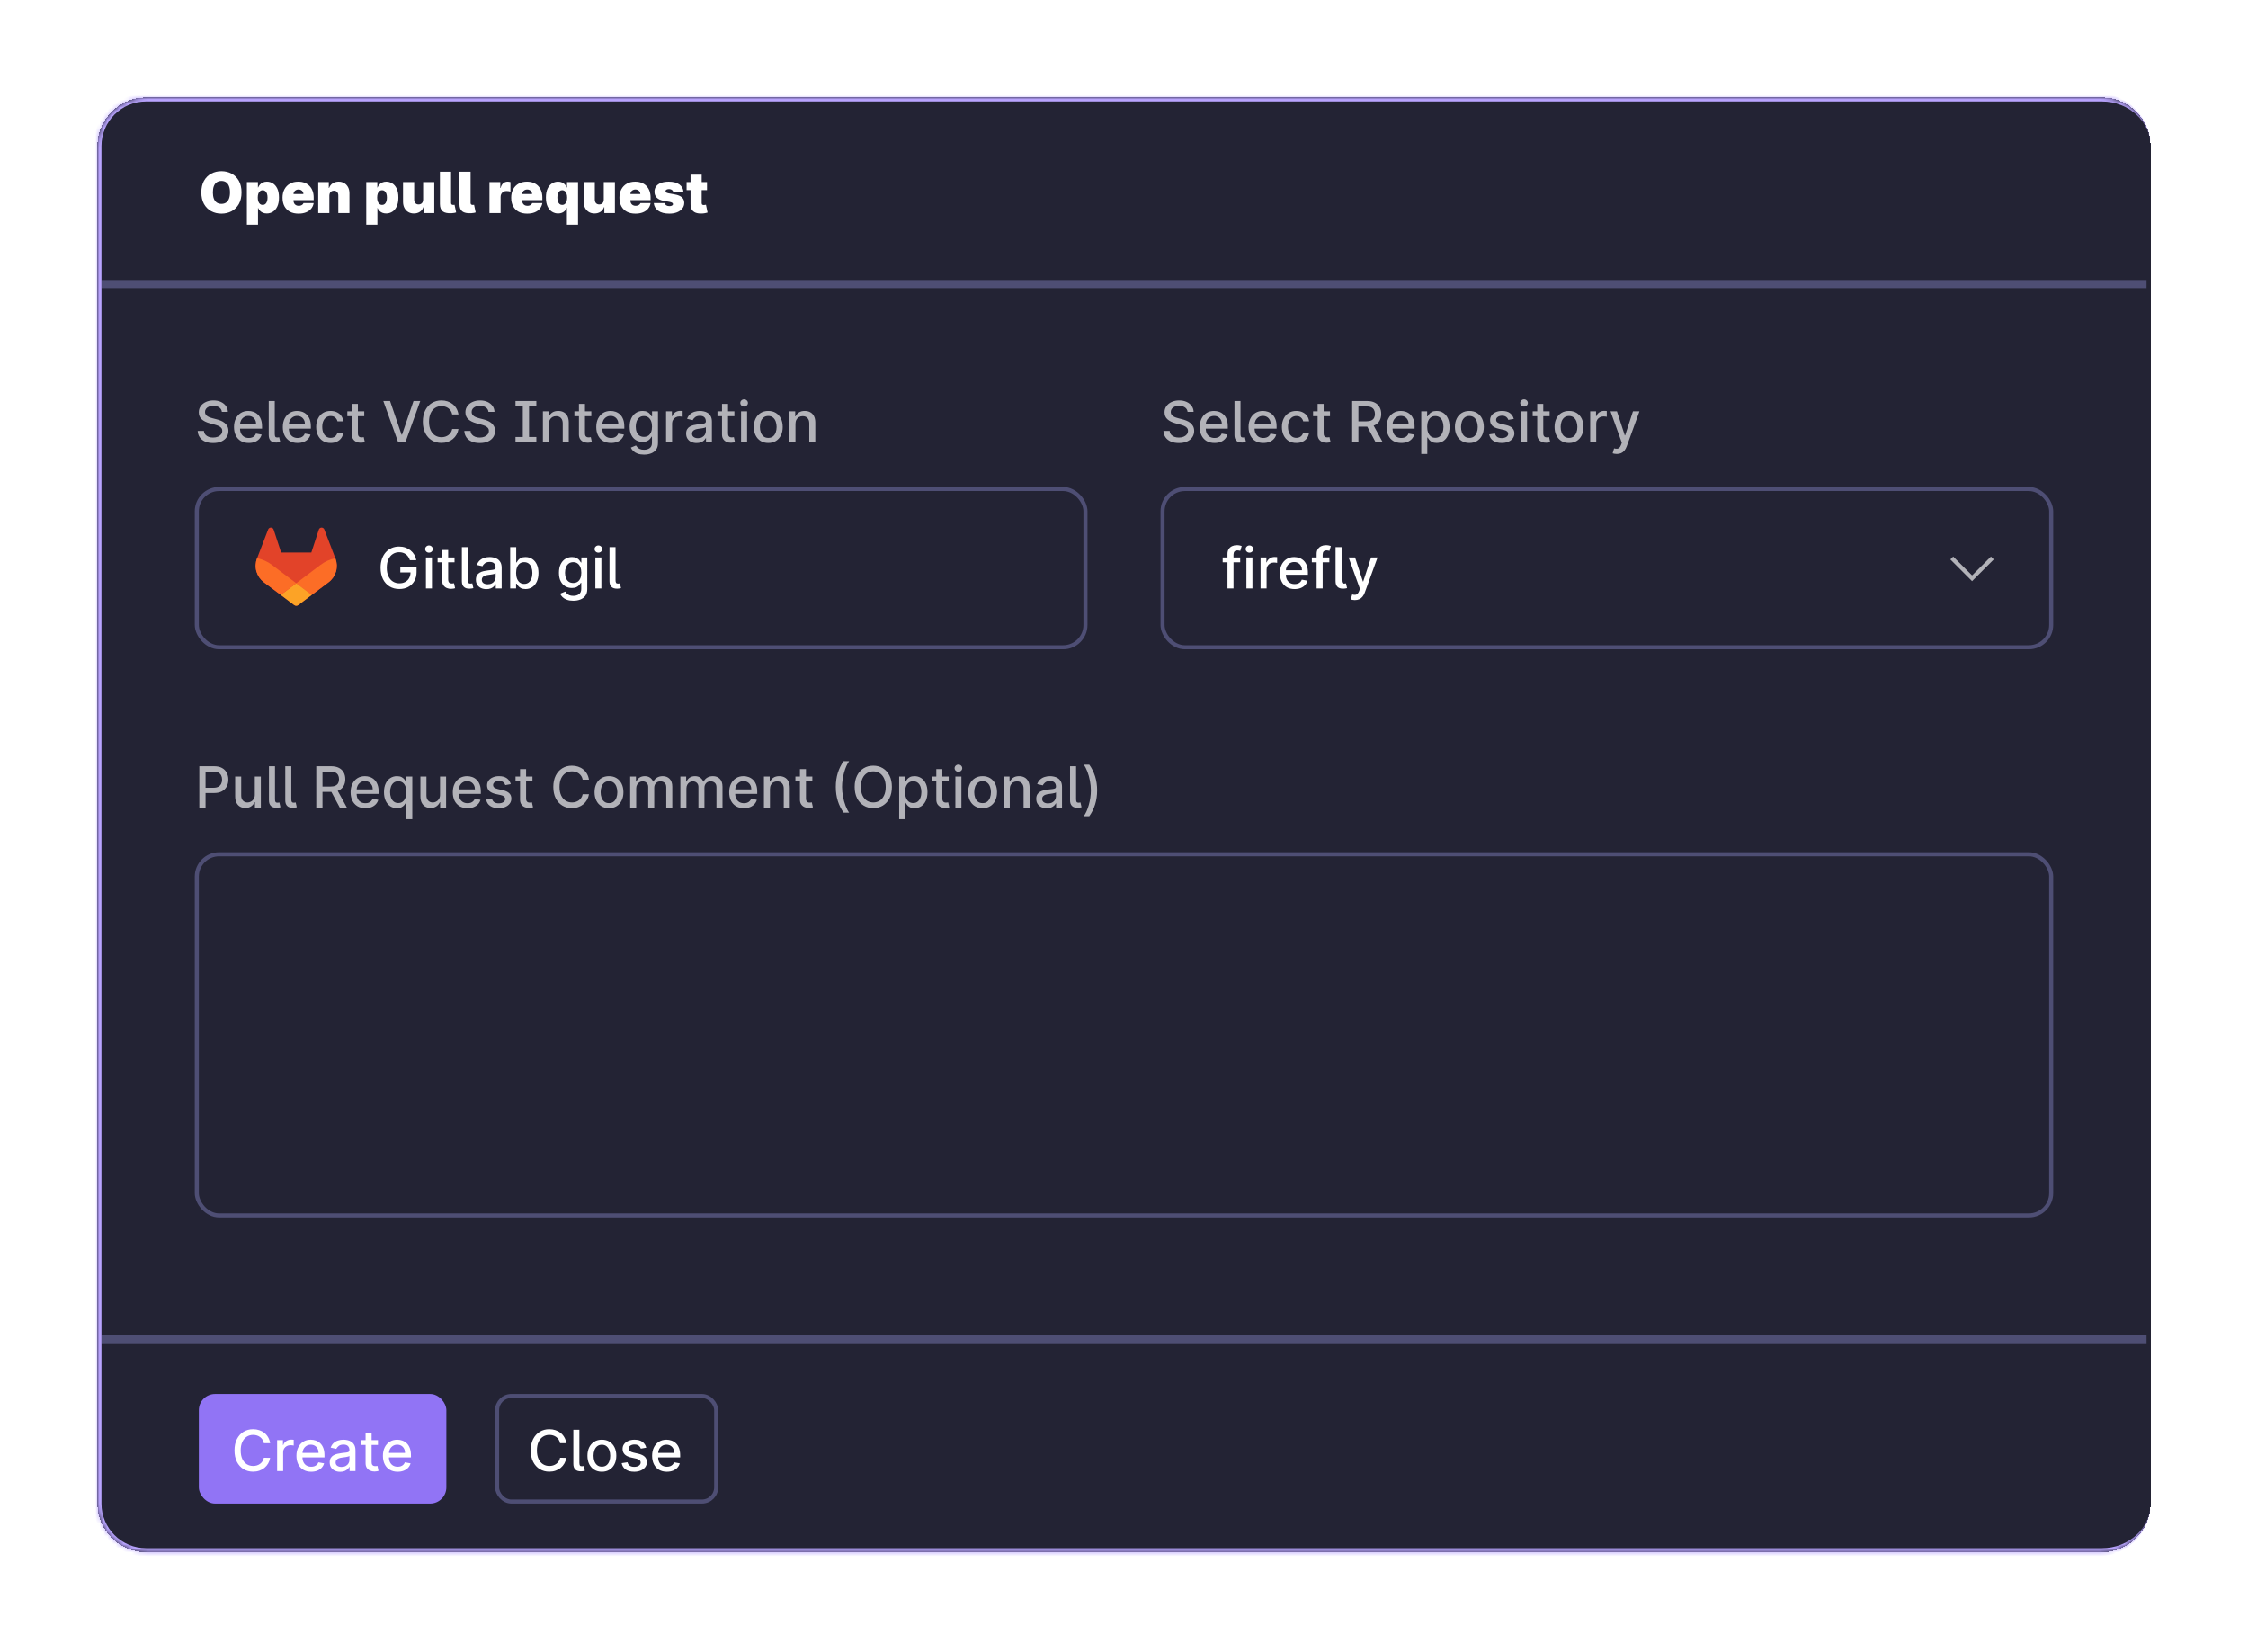 <svg width="554" height="407" viewBox="0 0 554 407" fill="none" xmlns="http://www.w3.org/2000/svg">
<g filter="url(#filter0_d_726_6689)">
<mask id="path-1-inside-1_726_6689" fill="white">
<path d="M24 36C24 29.373 29.373 24 36 24H518C524.627 24 530 29.373 530 36V370.5C530 377.127 524.627 382.5 518 382.5H36C29.373 382.5 24 377.127 24 370.5V36Z"/>
</mask>
<path d="M24 36C24 29.373 29.373 24 36 24H518C524.627 24 530 29.373 530 36V370.5C530 377.127 524.627 382.5 518 382.5H36C29.373 382.5 24 377.127 24 370.5V36Z" fill="#232334" shape-rendering="crispEdges"/>
<path d="M59.52 47.409C59.52 48.543 59.3 49.499 58.859 50.278C58.418 51.053 57.823 51.642 57.074 52.043C56.325 52.44 55.49 52.639 54.568 52.639C53.64 52.639 52.802 52.439 52.053 52.038C51.307 51.633 50.714 51.043 50.273 50.268C49.835 49.489 49.617 48.536 49.617 47.409C49.617 46.276 49.835 45.321 50.273 44.545C50.714 43.767 51.307 43.178 52.053 42.781C52.802 42.38 53.64 42.179 54.568 42.179C55.49 42.179 56.325 42.38 57.074 42.781C57.823 43.178 58.418 43.767 58.859 44.545C59.3 45.321 59.52 46.276 59.52 47.409ZM56.676 47.409C56.676 46.799 56.595 46.285 56.432 45.868C56.273 45.447 56.036 45.129 55.722 44.913C55.41 44.695 55.026 44.585 54.568 44.585C54.111 44.585 53.725 44.695 53.41 44.913C53.098 45.129 52.861 45.447 52.699 45.868C52.54 46.285 52.46 46.799 52.46 47.409C52.46 48.019 52.54 48.534 52.699 48.955C52.861 49.373 53.098 49.691 53.41 49.91C53.725 50.125 54.111 50.233 54.568 50.233C55.026 50.233 55.41 50.125 55.722 49.91C56.036 49.691 56.273 49.373 56.432 48.955C56.595 48.534 56.676 48.019 56.676 47.409ZM60.839 55.364V44.864H63.563V46.196H63.623C63.722 45.938 63.868 45.7 64.06 45.485C64.252 45.266 64.491 45.092 64.776 44.963C65.061 44.831 65.393 44.764 65.77 44.764C66.274 44.764 66.753 44.898 67.207 45.167C67.665 45.435 68.036 45.858 68.321 46.435C68.609 47.011 68.753 47.76 68.753 48.682C68.753 49.563 68.616 50.294 68.341 50.874C68.069 51.454 67.704 51.887 67.247 52.172C66.793 52.457 66.294 52.599 65.751 52.599C65.393 52.599 65.073 52.541 64.791 52.425C64.513 52.306 64.274 52.145 64.075 51.943C63.88 51.738 63.729 51.506 63.623 51.247H63.583V55.364H60.839ZM63.523 48.682C63.523 49.053 63.571 49.374 63.667 49.646C63.767 49.915 63.906 50.124 64.085 50.273C64.267 50.419 64.484 50.492 64.736 50.492C64.988 50.492 65.202 50.42 65.378 50.278C65.557 50.132 65.692 49.925 65.785 49.656C65.882 49.385 65.93 49.06 65.93 48.682C65.93 48.304 65.882 47.981 65.785 47.712C65.692 47.441 65.557 47.233 65.378 47.091C65.202 46.945 64.988 46.872 64.736 46.872C64.484 46.872 64.267 46.945 64.085 47.091C63.906 47.233 63.767 47.441 63.667 47.712C63.571 47.981 63.523 48.304 63.523 48.682ZM73.562 52.639C72.747 52.639 72.044 52.483 71.454 52.172C70.868 51.857 70.415 51.406 70.097 50.82C69.782 50.23 69.625 49.524 69.625 48.702C69.625 47.913 69.784 47.224 70.102 46.633C70.42 46.044 70.869 45.584 71.449 45.256C72.029 44.928 72.714 44.764 73.502 44.764C74.079 44.764 74.601 44.854 75.069 45.033C75.536 45.212 75.935 45.472 76.267 45.813C76.598 46.151 76.853 46.562 77.032 47.046C77.211 47.53 77.301 48.075 77.301 48.682V49.318H70.48V47.807H74.775C74.772 47.588 74.716 47.396 74.606 47.23C74.5 47.061 74.356 46.93 74.174 46.837C73.995 46.741 73.791 46.693 73.562 46.693C73.34 46.693 73.136 46.741 72.951 46.837C72.765 46.93 72.616 47.059 72.503 47.225C72.394 47.391 72.336 47.585 72.329 47.807V49.438C72.329 49.683 72.381 49.901 72.483 50.094C72.586 50.286 72.734 50.437 72.926 50.546C73.118 50.656 73.35 50.71 73.622 50.71C73.811 50.71 73.983 50.684 74.139 50.631C74.298 50.578 74.434 50.501 74.546 50.402C74.659 50.299 74.742 50.177 74.795 50.034H77.301C77.215 50.564 77.011 51.025 76.689 51.416C76.368 51.804 75.942 52.106 75.412 52.321C74.885 52.533 74.268 52.639 73.562 52.639ZM81.165 48.205V52.5H78.421V44.864H81.026V46.315H81.105C81.271 45.831 81.563 45.452 81.98 45.177C82.401 44.902 82.892 44.764 83.452 44.764C83.992 44.764 84.461 44.889 84.859 45.137C85.26 45.382 85.57 45.72 85.788 46.151C86.011 46.582 86.12 47.074 86.117 47.628V52.5H83.372V48.205C83.376 47.827 83.279 47.53 83.084 47.315C82.892 47.099 82.623 46.992 82.279 46.992C82.053 46.992 81.856 47.041 81.687 47.141C81.521 47.237 81.394 47.376 81.304 47.558C81.215 47.737 81.168 47.953 81.165 48.205ZM90.26 55.364V44.864H92.985V46.196H93.045C93.144 45.938 93.29 45.7 93.482 45.485C93.674 45.266 93.913 45.092 94.198 44.963C94.483 44.831 94.814 44.764 95.192 44.764C95.696 44.764 96.175 44.898 96.629 45.167C97.087 45.435 97.458 45.858 97.743 46.435C98.031 47.011 98.175 47.76 98.175 48.682C98.175 49.563 98.038 50.294 97.763 50.874C97.491 51.454 97.126 51.887 96.669 52.172C96.215 52.457 95.716 52.599 95.172 52.599C94.814 52.599 94.495 52.541 94.213 52.425C93.934 52.306 93.696 52.145 93.497 51.943C93.301 51.738 93.151 51.506 93.045 51.247H93.005V55.364H90.26ZM92.945 48.682C92.945 49.053 92.993 49.374 93.089 49.646C93.189 49.915 93.328 50.124 93.507 50.273C93.689 50.419 93.906 50.492 94.158 50.492C94.41 50.492 94.624 50.42 94.799 50.278C94.978 50.132 95.114 49.925 95.207 49.656C95.303 49.385 95.351 49.06 95.351 48.682C95.351 48.304 95.303 47.981 95.207 47.712C95.114 47.441 94.978 47.233 94.799 47.091C94.624 46.945 94.41 46.872 94.158 46.872C93.906 46.872 93.689 46.945 93.507 47.091C93.328 47.233 93.189 47.441 93.089 47.712C92.993 47.981 92.945 48.304 92.945 48.682ZM104.277 49.159V44.864H107.021V52.5H104.416V51.048H104.336C104.171 51.535 103.881 51.917 103.466 52.192C103.052 52.464 102.56 52.599 101.99 52.599C101.456 52.599 100.989 52.477 100.588 52.231C100.19 51.986 99.88 51.648 99.658 51.217C99.439 50.786 99.328 50.293 99.325 49.736V44.864H102.069V49.159C102.073 49.537 102.169 49.834 102.358 50.049C102.55 50.264 102.818 50.372 103.163 50.372C103.392 50.372 103.589 50.324 103.755 50.228C103.924 50.129 104.053 49.989 104.142 49.81C104.235 49.628 104.28 49.411 104.277 49.159ZM108.417 42.318H111.161V50.014C111.164 50.17 111.209 50.289 111.295 50.372C111.385 50.452 111.512 50.492 111.678 50.492C111.764 50.492 111.834 50.488 111.887 50.481C111.94 50.475 111.983 50.465 112.016 50.452L112.414 52.341C112.301 52.377 112.165 52.416 112.006 52.455C111.847 52.495 111.605 52.523 111.28 52.54C110.296 52.59 109.573 52.437 109.113 52.082C108.652 51.724 108.42 51.121 108.417 50.273V42.318ZM113.229 42.318H115.974V50.014C115.977 50.17 116.022 50.289 116.108 50.372C116.197 50.452 116.325 50.492 116.491 50.492C116.577 50.492 116.646 50.488 116.699 50.481C116.752 50.475 116.796 50.465 116.829 50.452L117.226 52.341C117.114 52.377 116.978 52.416 116.819 52.455C116.66 52.495 116.418 52.523 116.093 52.54C115.108 52.59 114.386 52.437 113.925 52.082C113.465 51.724 113.233 51.121 113.229 50.273V42.318ZM120.626 52.5V44.864H123.29V46.315H123.37C123.509 45.778 123.73 45.386 124.031 45.137C124.336 44.889 124.692 44.764 125.1 44.764C125.219 44.764 125.337 44.774 125.453 44.794C125.572 44.811 125.687 44.836 125.796 44.869V47.21C125.66 47.164 125.493 47.129 125.294 47.106C125.095 47.083 124.924 47.071 124.782 47.071C124.513 47.071 124.272 47.132 124.056 47.255C123.844 47.374 123.677 47.543 123.554 47.762C123.431 47.977 123.37 48.231 123.37 48.523V52.5H120.626ZM129.918 52.639C129.102 52.639 128.4 52.483 127.81 52.172C127.223 51.857 126.771 51.406 126.452 50.82C126.138 50.23 125.98 49.524 125.98 48.702C125.98 47.913 126.139 47.224 126.457 46.633C126.776 46.044 127.225 45.584 127.805 45.256C128.385 44.928 129.069 44.764 129.858 44.764C130.435 44.764 130.957 44.854 131.424 45.033C131.891 45.212 132.291 45.472 132.622 45.813C132.954 46.151 133.209 46.562 133.388 47.046C133.567 47.53 133.656 48.075 133.656 48.682V49.318H126.835V47.807H131.131C131.127 47.588 131.071 47.396 130.962 47.23C130.856 47.061 130.711 46.93 130.529 46.837C130.35 46.741 130.146 46.693 129.918 46.693C129.696 46.693 129.492 46.741 129.306 46.837C129.121 46.93 128.971 47.059 128.859 47.225C128.749 47.391 128.691 47.585 128.685 47.807V49.438C128.685 49.683 128.736 49.901 128.839 50.094C128.942 50.286 129.089 50.437 129.281 50.546C129.473 50.656 129.705 50.71 129.977 50.71C130.166 50.71 130.339 50.684 130.494 50.631C130.653 50.578 130.789 50.501 130.902 50.402C131.015 50.299 131.098 50.177 131.151 50.034H133.656C133.57 50.564 133.366 51.025 133.045 51.416C132.723 51.804 132.297 52.106 131.767 52.321C131.24 52.533 130.624 52.639 129.918 52.639ZM139.708 55.364V51.247H139.668C139.562 51.506 139.41 51.738 139.211 51.943C139.015 52.145 138.777 52.306 138.495 52.425C138.216 52.541 137.898 52.599 137.54 52.599C136.997 52.599 136.496 52.457 136.039 52.172C135.585 51.887 135.22 51.454 134.945 50.874C134.673 50.294 134.537 49.563 134.537 48.682C134.537 47.76 134.68 47.011 134.965 46.435C135.253 45.858 135.625 45.435 136.079 45.167C136.536 44.898 137.017 44.764 137.52 44.764C137.898 44.764 138.23 44.831 138.515 44.963C138.8 45.092 139.038 45.266 139.231 45.485C139.423 45.7 139.569 45.938 139.668 46.196H139.728V44.864H142.452V55.364H139.708ZM138.555 50.492C138.806 50.492 139.022 50.419 139.201 50.273C139.383 50.124 139.522 49.915 139.618 49.646C139.718 49.374 139.768 49.053 139.768 48.682C139.768 48.304 139.718 47.981 139.618 47.712C139.522 47.441 139.383 47.233 139.201 47.091C139.022 46.945 138.806 46.872 138.555 46.872C138.303 46.872 138.087 46.945 137.908 47.091C137.733 47.233 137.597 47.441 137.501 47.712C137.408 47.981 137.361 48.304 137.361 48.682C137.361 49.06 137.408 49.385 137.501 49.656C137.597 49.925 137.733 50.132 137.908 50.278C138.087 50.42 138.303 50.492 138.555 50.492ZM148.792 49.159V44.864H151.537V52.5H148.931V51.048H148.852C148.686 51.535 148.396 51.917 147.982 52.192C147.568 52.464 147.075 52.599 146.505 52.599C145.972 52.599 145.504 52.477 145.103 52.231C144.706 51.986 144.396 51.648 144.174 51.217C143.955 50.786 143.844 50.293 143.841 49.736V44.864H146.585V49.159C146.588 49.537 146.684 49.834 146.873 50.049C147.065 50.264 147.334 50.372 147.679 50.372C147.907 50.372 148.105 50.324 148.27 50.228C148.439 50.129 148.569 49.989 148.658 49.81C148.751 49.628 148.796 49.411 148.792 49.159ZM156.591 52.639C155.776 52.639 155.073 52.483 154.483 52.172C153.897 51.857 153.444 51.406 153.126 50.82C152.811 50.23 152.654 49.524 152.654 48.702C152.654 47.913 152.813 47.224 153.131 46.633C153.449 46.044 153.898 45.584 154.479 45.256C155.059 44.928 155.743 44.764 156.532 44.764C157.108 44.764 157.631 44.854 158.098 45.033C158.565 45.212 158.965 45.472 159.296 45.813C159.627 46.151 159.883 46.562 160.062 47.046C160.241 47.53 160.33 48.075 160.33 48.682V49.318H153.509V47.807H157.805C157.801 47.588 157.745 47.396 157.635 47.23C157.529 47.061 157.385 46.93 157.203 46.837C157.024 46.741 156.82 46.693 156.591 46.693C156.369 46.693 156.166 46.741 155.98 46.837C155.794 46.93 155.645 47.059 155.532 47.225C155.423 47.391 155.365 47.585 155.358 47.807V49.438C155.358 49.683 155.41 49.901 155.513 50.094C155.615 50.286 155.763 50.437 155.955 50.546C156.147 50.656 156.379 50.71 156.651 50.71C156.84 50.71 157.012 50.684 157.168 50.631C157.327 50.578 157.463 50.501 157.576 50.402C157.689 50.299 157.771 50.177 157.824 50.034H160.33C160.244 50.564 160.04 51.025 159.719 51.416C159.397 51.804 158.971 52.106 158.441 52.321C157.914 52.533 157.297 52.639 156.591 52.639ZM168.43 47.349H165.904C165.891 47.194 165.837 47.059 165.74 46.947C165.644 46.834 165.52 46.748 165.368 46.688C165.218 46.625 165.053 46.594 164.87 46.594C164.635 46.594 164.433 46.637 164.264 46.723C164.095 46.809 164.012 46.932 164.015 47.091C164.012 47.204 164.06 47.308 164.159 47.404C164.262 47.5 164.459 47.575 164.751 47.628L166.302 47.906C167.084 48.049 167.666 48.289 168.047 48.627C168.432 48.962 168.626 49.411 168.629 49.974C168.626 50.518 168.463 50.99 168.142 51.391C167.824 51.789 167.388 52.097 166.834 52.316C166.284 52.532 165.656 52.639 164.95 52.639C163.783 52.639 162.87 52.401 162.211 51.923C161.554 51.446 161.188 50.816 161.112 50.034H163.836C163.873 50.276 163.992 50.463 164.194 50.596C164.4 50.725 164.658 50.79 164.97 50.79C165.222 50.79 165.429 50.747 165.591 50.66C165.757 50.574 165.842 50.452 165.845 50.293C165.842 50.147 165.769 50.031 165.626 49.945C165.487 49.858 165.268 49.789 164.97 49.736L163.618 49.497C162.839 49.361 162.255 49.103 161.868 48.722C161.48 48.34 161.288 47.85 161.291 47.25C161.288 46.72 161.427 46.271 161.708 45.903C161.993 45.532 162.4 45.25 162.926 45.057C163.457 44.862 164.085 44.764 164.811 44.764C165.914 44.764 166.784 44.993 167.421 45.45C168.06 45.908 168.397 46.541 168.43 47.349ZM174.234 44.864V46.852H169.203V44.864H174.234ZM170.178 43.034H172.922V50.044C172.922 50.15 172.94 50.24 172.977 50.312C173.013 50.382 173.069 50.435 173.146 50.472C173.222 50.505 173.32 50.521 173.439 50.521C173.522 50.521 173.618 50.511 173.727 50.492C173.84 50.472 173.923 50.455 173.976 50.442L174.374 52.371C174.251 52.407 174.075 52.452 173.847 52.505C173.621 52.558 173.353 52.593 173.041 52.609C172.411 52.642 171.883 52.578 171.455 52.416C171.028 52.25 170.706 51.99 170.491 51.635C170.275 51.28 170.171 50.836 170.178 50.303V43.034Z" fill="white"/>
<path d="M25 24H529H25ZM529 71H25V69H529V71ZM25 70V24V70ZM529 24V70V24Z" fill="#4E4E74" mask="url(#path-3-inside-2_726_6689)"/>
<path opacity="0.65" d="M54.672 101.493C54.619 101.022 54.4 100.658 54.016 100.399C53.631 100.137 53.147 100.006 52.564 100.006C52.146 100.006 51.785 100.073 51.48 100.205C51.175 100.335 50.938 100.513 50.769 100.742C50.603 100.968 50.521 101.224 50.521 101.513C50.521 101.755 50.577 101.964 50.69 102.139C50.806 102.315 50.956 102.462 51.142 102.582C51.331 102.698 51.533 102.795 51.749 102.875C51.964 102.951 52.171 103.014 52.37 103.064L53.364 103.322C53.689 103.402 54.022 103.51 54.364 103.646C54.705 103.781 55.022 103.96 55.313 104.183C55.605 104.405 55.84 104.68 56.019 105.008C56.202 105.336 56.293 105.729 56.293 106.186C56.293 106.763 56.144 107.275 55.845 107.722C55.55 108.17 55.121 108.523 54.557 108.781C53.997 109.04 53.32 109.169 52.524 109.169C51.762 109.169 51.102 109.048 50.545 108.806C49.989 108.564 49.553 108.221 49.238 107.777C48.923 107.33 48.749 106.799 48.716 106.186H50.257C50.287 106.554 50.406 106.861 50.615 107.106C50.827 107.348 51.097 107.528 51.425 107.648C51.757 107.764 52.12 107.822 52.514 107.822C52.948 107.822 53.334 107.754 53.673 107.618C54.014 107.479 54.282 107.286 54.478 107.041C54.673 106.793 54.771 106.503 54.771 106.171C54.771 105.87 54.685 105.623 54.513 105.43C54.344 105.238 54.113 105.079 53.822 104.953C53.533 104.827 53.207 104.716 52.842 104.62L51.639 104.292C50.824 104.07 50.178 103.743 49.7 103.312C49.226 102.882 48.989 102.312 48.989 101.602C48.989 101.016 49.148 100.504 49.467 100.066C49.785 99.629 50.216 99.289 50.759 99.047C51.303 98.802 51.916 98.679 52.599 98.679C53.288 98.679 53.896 98.8 54.423 99.042C54.954 99.284 55.371 99.617 55.676 100.041C55.981 100.462 56.14 100.946 56.153 101.493H54.672ZM61.3 109.154C60.548 109.154 59.9 108.993 59.356 108.672C58.816 108.347 58.398 107.891 58.103 107.305C57.812 106.715 57.666 106.024 57.666 105.232C57.666 104.449 57.812 103.76 58.103 103.163C58.398 102.567 58.809 102.101 59.337 101.766C59.867 101.432 60.487 101.264 61.196 101.264C61.627 101.264 62.044 101.335 62.449 101.478C62.853 101.621 63.216 101.844 63.538 102.149C63.859 102.454 64.112 102.85 64.298 103.337C64.484 103.821 64.576 104.41 64.576 105.102V105.629H58.506V104.516H63.12C63.12 104.125 63.04 103.778 62.881 103.477C62.722 103.172 62.498 102.931 62.21 102.756C61.925 102.58 61.59 102.492 61.206 102.492C60.788 102.492 60.424 102.595 60.112 102.8C59.804 103.003 59.565 103.268 59.396 103.596C59.23 103.921 59.148 104.274 59.148 104.655V105.525C59.148 106.035 59.237 106.469 59.416 106.827C59.598 107.185 59.852 107.459 60.177 107.648C60.502 107.833 60.881 107.926 61.315 107.926C61.597 107.926 61.854 107.886 62.086 107.807C62.318 107.724 62.518 107.601 62.687 107.439C62.856 107.277 62.986 107.076 63.075 106.837L64.482 107.091C64.369 107.505 64.167 107.868 63.876 108.18C63.587 108.488 63.224 108.728 62.787 108.901C62.353 109.07 61.857 109.154 61.3 109.154ZM66.226 98.818H67.712V106.912C67.712 107.24 67.754 107.472 67.837 107.608C67.923 107.744 68.085 107.808 68.324 107.802C68.453 107.799 68.549 107.79 68.612 107.777C68.678 107.764 68.738 107.749 68.791 107.732L69.06 108.92C68.957 108.95 68.826 108.978 68.667 109.005C68.511 109.035 68.334 109.051 68.135 109.055C67.492 109.065 67.013 108.912 66.698 108.597C66.383 108.282 66.226 107.823 66.226 107.22V98.818ZM73.332 109.154C72.579 109.154 71.931 108.993 71.388 108.672C70.847 108.347 70.43 107.891 70.135 107.305C69.843 106.715 69.697 106.024 69.697 105.232C69.697 104.449 69.843 103.76 70.135 103.163C70.43 102.567 70.841 102.101 71.368 101.766C71.898 101.432 72.518 101.264 73.227 101.264C73.658 101.264 74.076 101.335 74.48 101.478C74.884 101.621 75.247 101.844 75.569 102.149C75.89 102.454 76.144 102.85 76.329 103.337C76.515 103.821 76.608 104.41 76.608 105.102V105.629H70.537V104.516H75.151C75.151 104.125 75.072 103.778 74.912 103.477C74.753 103.172 74.53 102.931 74.241 102.756C73.956 102.58 73.621 102.492 73.237 102.492C72.819 102.492 72.455 102.595 72.143 102.8C71.835 103.003 71.596 103.268 71.427 103.596C71.262 103.921 71.179 104.274 71.179 104.655V105.525C71.179 106.035 71.268 106.469 71.447 106.827C71.63 107.185 71.883 107.459 72.208 107.648C72.533 107.833 72.912 107.926 73.346 107.926C73.628 107.926 73.885 107.886 74.117 107.807C74.349 107.724 74.549 107.601 74.719 107.439C74.888 107.277 75.017 107.076 75.106 106.837L76.513 107.091C76.401 107.505 76.198 107.868 75.907 108.18C75.618 108.488 75.255 108.728 74.818 108.901C74.384 109.07 73.888 109.154 73.332 109.154ZM81.474 109.154C80.735 109.154 80.098 108.987 79.565 108.652C79.034 108.314 78.627 107.848 78.342 107.255C78.057 106.662 77.914 105.982 77.914 105.217C77.914 104.441 78.06 103.757 78.352 103.163C78.643 102.567 79.054 102.101 79.585 101.766C80.115 101.432 80.74 101.264 81.459 101.264C82.039 101.264 82.556 101.372 83.01 101.587C83.464 101.799 83.83 102.098 84.109 102.482C84.39 102.867 84.558 103.316 84.611 103.83H83.164C83.085 103.472 82.902 103.163 82.617 102.905C82.335 102.646 81.958 102.517 81.484 102.517C81.069 102.517 80.706 102.626 80.395 102.845C80.087 103.061 79.846 103.369 79.674 103.77C79.502 104.168 79.415 104.638 79.415 105.182C79.415 105.739 79.5 106.219 79.669 106.624C79.838 107.028 80.077 107.341 80.385 107.563C80.697 107.785 81.063 107.896 81.484 107.896C81.765 107.896 82.021 107.845 82.249 107.742C82.481 107.636 82.675 107.485 82.831 107.29C82.99 107.094 83.101 106.859 83.164 106.584H84.611C84.558 107.078 84.397 107.518 84.129 107.906C83.86 108.294 83.501 108.599 83.05 108.821C82.602 109.043 82.077 109.154 81.474 109.154ZM89.765 101.364V102.557H85.594V101.364H89.765ZM86.713 99.534H88.199V106.758C88.199 107.046 88.242 107.263 88.328 107.409C88.415 107.552 88.525 107.649 88.661 107.702C88.801 107.752 88.951 107.777 89.114 107.777C89.233 107.777 89.338 107.769 89.427 107.752C89.516 107.736 89.586 107.722 89.636 107.712L89.904 108.94C89.818 108.973 89.695 109.007 89.536 109.04C89.377 109.076 89.178 109.096 88.94 109.099C88.549 109.106 88.184 109.036 87.846 108.891C87.508 108.745 87.235 108.519 87.026 108.214C86.817 107.91 86.713 107.527 86.713 107.066V99.534ZM96.124 98.818L98.958 107.111H99.072L101.906 98.818H103.566L99.902 109H98.127L94.463 98.818H96.124ZM112.987 102.129H111.436C111.377 101.798 111.266 101.506 111.103 101.254C110.941 101.002 110.742 100.789 110.507 100.613C110.271 100.437 110.008 100.305 109.716 100.215C109.428 100.126 109.121 100.081 108.796 100.081C108.21 100.081 107.684 100.228 107.22 100.523C106.76 100.818 106.395 101.251 106.127 101.821C105.861 102.391 105.729 103.087 105.729 103.909C105.729 104.738 105.861 105.437 106.127 106.007C106.395 106.577 106.761 107.008 107.225 107.3C107.689 107.591 108.211 107.737 108.791 107.737C109.113 107.737 109.418 107.694 109.706 107.608C109.998 107.518 110.261 107.388 110.497 107.215C110.732 107.043 110.931 106.832 111.093 106.584C111.259 106.332 111.373 106.044 111.436 105.719L112.987 105.724C112.905 106.224 112.744 106.685 112.505 107.106C112.27 107.523 111.967 107.885 111.595 108.19C111.227 108.491 110.807 108.725 110.333 108.891C109.859 109.056 109.342 109.139 108.781 109.139C107.9 109.139 107.114 108.93 106.425 108.513C105.735 108.092 105.192 107.49 104.794 106.708C104.4 105.926 104.203 104.993 104.203 103.909C104.203 102.822 104.401 101.889 104.799 101.11C105.197 100.328 105.74 99.728 106.43 99.31C107.119 98.889 107.903 98.679 108.781 98.679C109.322 98.679 109.825 98.757 110.293 98.913C110.763 99.065 111.186 99.29 111.561 99.589C111.935 99.884 112.245 100.245 112.49 100.673C112.735 101.097 112.901 101.582 112.987 102.129ZM120.379 101.493C120.326 101.022 120.107 100.658 119.723 100.399C119.338 100.137 118.854 100.006 118.271 100.006C117.853 100.006 117.492 100.073 117.187 100.205C116.882 100.335 116.645 100.513 116.476 100.742C116.31 100.968 116.228 101.224 116.228 101.513C116.228 101.755 116.284 101.964 116.397 102.139C116.513 102.315 116.663 102.462 116.849 102.582C117.038 102.698 117.24 102.795 117.456 102.875C117.671 102.951 117.878 103.014 118.077 103.064L119.071 103.322C119.396 103.402 119.729 103.51 120.071 103.646C120.412 103.781 120.729 103.96 121.02 104.183C121.312 104.405 121.547 104.68 121.726 105.008C121.908 105.336 122 105.729 122 106.186C122 106.763 121.85 107.275 121.552 107.722C121.257 108.17 120.828 108.523 120.265 108.781C119.704 109.04 119.027 109.169 118.231 109.169C117.469 109.169 116.809 109.048 116.252 108.806C115.696 108.564 115.26 108.221 114.945 107.777C114.63 107.33 114.456 106.799 114.423 106.186H115.964C115.994 106.554 116.113 106.861 116.322 107.106C116.534 107.348 116.804 107.528 117.132 107.648C117.464 107.764 117.827 107.822 118.221 107.822C118.655 107.822 119.042 107.754 119.38 107.618C119.721 107.479 119.989 107.286 120.185 107.041C120.381 106.793 120.478 106.503 120.478 106.171C120.478 105.87 120.392 105.623 120.22 105.43C120.051 105.238 119.82 105.079 119.529 104.953C119.24 104.827 118.914 104.716 118.549 104.62L117.346 104.292C116.531 104.07 115.885 103.743 115.407 103.312C114.933 102.882 114.696 102.312 114.696 101.602C114.696 101.016 114.855 100.504 115.174 100.066C115.492 99.629 115.923 99.289 116.466 99.047C117.01 98.802 117.623 98.679 118.306 98.679C118.995 98.679 119.603 98.8 120.13 99.042C120.661 99.284 121.078 99.617 121.383 100.041C121.688 100.462 121.847 100.946 121.86 101.493H120.379ZM127.038 100.141V98.818H132.179V100.141H127.038ZM127.038 109V107.678H132.179V109H127.038ZM130.379 98.818V109H128.838V98.818H130.379ZM135.279 104.466V109H133.792V101.364H135.219V102.607H135.314C135.489 102.202 135.764 101.877 136.139 101.632C136.517 101.387 136.992 101.264 137.566 101.264C138.086 101.264 138.542 101.374 138.933 101.592C139.324 101.808 139.627 102.129 139.843 102.557C140.058 102.984 140.166 103.513 140.166 104.143V109H138.679V104.322C138.679 103.768 138.535 103.336 138.247 103.024C137.958 102.709 137.562 102.552 137.059 102.552C136.714 102.552 136.407 102.626 136.139 102.776C135.874 102.925 135.663 103.143 135.507 103.432C135.355 103.717 135.279 104.062 135.279 104.466ZM145.724 101.364V102.557H141.553V101.364H145.724ZM142.672 99.534H144.158V106.758C144.158 107.046 144.201 107.263 144.287 107.409C144.373 107.552 144.484 107.649 144.62 107.702C144.76 107.752 144.91 107.777 145.073 107.777C145.192 107.777 145.297 107.769 145.386 107.752C145.475 107.736 145.545 107.722 145.595 107.712L145.863 108.94C145.777 108.973 145.654 109.007 145.495 109.04C145.336 109.076 145.137 109.096 144.899 109.099C144.508 109.106 144.143 109.036 143.805 108.891C143.467 108.745 143.194 108.519 142.985 108.214C142.776 107.91 142.672 107.527 142.672 107.066V99.534ZM150.578 109.154C149.825 109.154 149.177 108.993 148.634 108.672C148.093 108.347 147.676 107.891 147.381 107.305C147.089 106.715 146.943 106.024 146.943 105.232C146.943 104.449 147.089 103.76 147.381 103.163C147.676 102.567 148.087 102.101 148.614 101.766C149.144 101.432 149.764 101.264 150.473 101.264C150.904 101.264 151.322 101.335 151.726 101.478C152.13 101.621 152.493 101.844 152.815 102.149C153.136 102.454 153.39 102.85 153.575 103.337C153.761 103.821 153.854 104.41 153.854 105.102V105.629H147.784V104.516H152.397C152.397 104.125 152.318 103.778 152.159 103.477C151.999 103.172 151.776 102.931 151.487 102.756C151.202 102.58 150.868 102.492 150.483 102.492C150.066 102.492 149.701 102.595 149.389 102.8C149.081 103.003 148.843 103.268 148.673 103.596C148.508 103.921 148.425 104.274 148.425 104.655V105.525C148.425 106.035 148.514 106.469 148.693 106.827C148.876 107.185 149.129 107.459 149.454 107.648C149.779 107.833 150.158 107.926 150.593 107.926C150.874 107.926 151.131 107.886 151.363 107.807C151.595 107.724 151.796 107.601 151.965 107.439C152.134 107.277 152.263 107.076 152.352 106.837L153.759 107.091C153.647 107.505 153.445 107.868 153.153 108.18C152.865 108.488 152.502 108.728 152.064 108.901C151.63 109.07 151.134 109.154 150.578 109.154ZM158.705 112.023C158.098 112.023 157.576 111.943 157.139 111.784C156.705 111.625 156.35 111.415 156.075 111.153C155.8 110.891 155.594 110.604 155.458 110.293L156.736 109.766C156.826 109.911 156.945 110.066 157.094 110.228C157.247 110.394 157.452 110.535 157.711 110.651C157.972 110.767 158.309 110.825 158.72 110.825C159.283 110.825 159.749 110.687 160.117 110.412C160.485 110.14 160.669 109.706 160.669 109.109V107.608H160.574C160.485 107.77 160.355 107.951 160.186 108.15C160.021 108.349 159.792 108.521 159.5 108.667C159.209 108.813 158.829 108.886 158.362 108.886C157.759 108.886 157.215 108.745 156.731 108.463C156.251 108.178 155.869 107.759 155.588 107.205C155.309 106.648 155.17 105.964 155.17 105.152C155.17 104.34 155.308 103.644 155.583 103.064C155.861 102.484 156.242 102.04 156.726 101.732C157.21 101.42 157.759 101.264 158.372 101.264C158.846 101.264 159.229 101.344 159.52 101.503C159.812 101.659 160.039 101.841 160.201 102.05C160.367 102.259 160.495 102.442 160.584 102.602H160.694V101.364H162.15V109.169C162.15 109.825 161.998 110.364 161.693 110.785C161.388 111.206 160.975 111.517 160.455 111.719C159.938 111.922 159.355 112.023 158.705 112.023ZM158.69 107.653C159.118 107.653 159.479 107.553 159.774 107.354C160.072 107.152 160.297 106.864 160.45 106.489C160.606 106.112 160.684 105.659 160.684 105.132C160.684 104.618 160.607 104.166 160.455 103.775C160.302 103.384 160.079 103.079 159.784 102.86C159.489 102.638 159.124 102.527 158.69 102.527C158.243 102.527 157.87 102.643 157.571 102.875C157.273 103.104 157.048 103.415 156.895 103.81C156.746 104.204 156.672 104.645 156.672 105.132C156.672 105.633 156.748 106.072 156.9 106.45C157.053 106.827 157.278 107.122 157.576 107.335C157.878 107.547 158.249 107.653 158.69 107.653ZM164.144 109V101.364H165.581V102.577H165.66C165.799 102.166 166.045 101.843 166.396 101.607C166.751 101.369 167.152 101.249 167.599 101.249C167.692 101.249 167.801 101.253 167.927 101.259C168.056 101.266 168.158 101.274 168.23 101.284V102.706C168.171 102.689 168.065 102.671 167.912 102.651C167.76 102.628 167.607 102.616 167.455 102.616C167.104 102.616 166.79 102.691 166.515 102.84C166.243 102.986 166.028 103.19 165.869 103.452C165.71 103.71 165.63 104.005 165.63 104.337V109H164.144ZM171.671 109.169C171.187 109.169 170.749 109.08 170.358 108.901C169.967 108.718 169.657 108.455 169.429 108.11C169.203 107.765 169.091 107.343 169.091 106.842C169.091 106.411 169.173 106.057 169.339 105.778C169.505 105.5 169.729 105.28 170.01 105.117C170.292 104.955 170.607 104.832 170.955 104.749C171.303 104.666 171.658 104.603 172.019 104.56C172.476 104.507 172.847 104.464 173.132 104.431C173.417 104.395 173.625 104.337 173.754 104.257C173.883 104.178 173.948 104.048 173.948 103.869V103.835C173.948 103.4 173.825 103.064 173.58 102.825C173.338 102.587 172.977 102.467 172.496 102.467C171.996 102.467 171.601 102.578 171.313 102.8C171.028 103.019 170.831 103.263 170.721 103.531L169.324 103.213C169.49 102.749 169.732 102.375 170.05 102.089C170.372 101.801 170.741 101.592 171.159 101.463C171.576 101.33 172.016 101.264 172.476 101.264C172.781 101.264 173.104 101.301 173.446 101.374C173.79 101.443 174.112 101.572 174.41 101.761C174.712 101.95 174.959 102.22 175.151 102.572C175.343 102.92 175.439 103.372 175.439 103.929V109H173.988V107.956H173.928C173.832 108.148 173.688 108.337 173.495 108.523C173.303 108.708 173.056 108.862 172.755 108.985C172.453 109.108 172.092 109.169 171.671 109.169ZM171.994 107.976C172.405 107.976 172.756 107.895 173.048 107.732C173.343 107.57 173.567 107.358 173.719 107.096C173.875 106.831 173.953 106.547 173.953 106.246V105.261C173.9 105.314 173.797 105.364 173.645 105.411C173.495 105.454 173.325 105.492 173.132 105.525C172.94 105.555 172.753 105.583 172.571 105.609C172.388 105.633 172.236 105.652 172.113 105.669C171.825 105.705 171.561 105.767 171.323 105.853C171.087 105.939 170.899 106.063 170.756 106.226C170.617 106.385 170.547 106.597 170.547 106.862C170.547 107.23 170.683 107.509 170.955 107.697C171.227 107.883 171.573 107.976 171.994 107.976ZM180.984 101.364V102.557H176.813V101.364H180.984ZM177.931 99.534H179.418V106.758C179.418 107.046 179.461 107.263 179.547 107.409C179.633 107.552 179.744 107.649 179.88 107.702C180.019 107.752 180.17 107.777 180.333 107.777C180.452 107.777 180.556 107.769 180.646 107.752C180.735 107.736 180.805 107.722 180.855 107.712L181.123 108.94C181.037 108.973 180.914 109.007 180.755 109.04C180.596 109.076 180.397 109.096 180.159 109.099C179.767 109.106 179.403 109.036 179.065 108.891C178.727 108.745 178.453 108.519 178.244 108.214C178.036 107.91 177.931 107.527 177.931 107.066V99.534ZM182.628 109V101.364H184.115V109H182.628ZM183.379 100.185C183.12 100.185 182.898 100.099 182.713 99.927C182.53 99.751 182.439 99.542 182.439 99.3C182.439 99.055 182.53 98.846 182.713 98.674C182.898 98.498 183.12 98.41 183.379 98.41C183.637 98.41 183.858 98.498 184.04 98.674C184.226 98.846 184.319 99.055 184.319 99.3C184.319 99.542 184.226 99.751 184.04 99.927C183.858 100.099 183.637 100.185 183.379 100.185ZM189.331 109.154C188.615 109.154 187.99 108.99 187.457 108.662C186.923 108.334 186.509 107.875 186.214 107.285C185.919 106.695 185.771 106.005 185.771 105.217C185.771 104.424 185.919 103.732 186.214 103.138C186.509 102.545 186.923 102.085 187.457 101.756C187.99 101.428 188.615 101.264 189.331 101.264C190.047 101.264 190.672 101.428 191.205 101.756C191.739 102.085 192.153 102.545 192.448 103.138C192.743 103.732 192.891 104.424 192.891 105.217C192.891 106.005 192.743 106.695 192.448 107.285C192.153 107.875 191.739 108.334 191.205 108.662C190.672 108.99 190.047 109.154 189.331 109.154ZM189.336 107.906C189.8 107.906 190.185 107.784 190.49 107.538C190.794 107.293 191.02 106.967 191.166 106.559C191.315 106.151 191.389 105.702 191.389 105.212C191.389 104.724 191.315 104.277 191.166 103.869C191.02 103.458 190.794 103.129 190.49 102.88C190.185 102.631 189.8 102.507 189.336 102.507C188.869 102.507 188.481 102.631 188.173 102.88C187.868 103.129 187.641 103.458 187.492 103.869C187.346 104.277 187.273 104.724 187.273 105.212C187.273 105.702 187.346 106.151 187.492 106.559C187.641 106.967 187.868 107.293 188.173 107.538C188.481 107.784 188.869 107.906 189.336 107.906ZM196.037 104.466V109H194.55V101.364H195.977V102.607H196.071C196.247 102.202 196.522 101.877 196.897 101.632C197.275 101.387 197.75 101.264 198.324 101.264C198.844 101.264 199.3 101.374 199.691 101.592C200.082 101.808 200.385 102.129 200.6 102.557C200.816 102.984 200.924 103.513 200.924 104.143V109H199.437V104.322C199.437 103.768 199.293 103.336 199.005 103.024C198.716 102.709 198.32 102.552 197.816 102.552C197.472 102.552 197.165 102.626 196.897 102.776C196.632 102.925 196.421 103.143 196.265 103.432C196.113 103.717 196.037 104.062 196.037 104.466Z" fill="white"/>
<path d="M82.667 137.624L82.639 137.552L79.917 130.448C79.861 130.309 79.763 130.191 79.637 130.111C79.51 130.032 79.362 129.994 79.213 130.002C79.064 130.01 78.921 130.064 78.804 130.155C78.687 130.25 78.603 130.378 78.562 130.522L76.724 136.145H69.281L67.443 130.522C67.403 130.377 67.319 130.248 67.202 130.154C67.084 130.063 66.941 130.009 66.792 130.001C66.643 129.993 66.495 130.031 66.368 130.11C66.242 130.19 66.144 130.308 66.088 130.447L63.361 137.548L63.334 137.62C62.942 138.644 62.894 139.767 63.196 140.821C63.498 141.875 64.135 142.802 65.011 143.462L65.02 143.469L65.045 143.487L69.192 146.593L71.243 148.145L72.493 149.089C72.639 149.2 72.817 149.26 73.001 149.26C73.185 149.26 73.363 149.2 73.509 149.089L74.759 148.145L76.81 146.593L80.982 143.468L80.993 143.46C81.866 142.8 82.501 141.874 82.803 140.821C83.105 139.769 83.057 138.647 82.667 137.624Z" fill="#E24329"/>
<path d="M82.667 137.624L82.639 137.552C81.313 137.825 80.063 138.386 78.978 139.198L73 143.718C75.036 145.259 76.808 146.597 76.808 146.597L80.98 143.473L80.99 143.464C81.865 142.804 82.501 141.877 82.804 140.824C83.106 139.771 83.058 138.648 82.667 137.624Z" fill="#FC6D26"/>
<path d="M69.192 146.597L71.243 148.149L72.493 149.093C72.639 149.204 72.817 149.264 73.001 149.264C73.184 149.264 73.363 149.204 73.509 149.093L74.759 148.149L76.81 146.597C76.81 146.597 75.036 145.254 73 143.718C70.964 145.254 69.192 146.597 69.192 146.597Z" fill="#FCA326"/>
<path d="M67.02 139.198C65.937 138.385 64.688 137.821 63.361 137.548L63.334 137.62C62.942 138.644 62.894 139.767 63.196 140.821C63.498 141.875 64.135 142.802 65.011 143.462L65.02 143.469L65.045 143.487L69.192 146.593C69.192 146.593 70.962 145.254 73 143.714L67.02 139.198Z" fill="#FC6D26"/>
<path d="M101.009 138.035C100.913 137.733 100.784 137.463 100.621 137.224C100.462 136.982 100.272 136.777 100.05 136.608C99.828 136.436 99.574 136.305 99.289 136.215C99.007 136.126 98.697 136.081 98.359 136.081C97.786 136.081 97.269 136.228 96.808 136.523C96.347 136.818 95.983 137.251 95.715 137.821C95.449 138.388 95.317 139.082 95.317 139.904C95.317 140.729 95.451 141.427 95.719 141.997C95.988 142.567 96.356 143 96.823 143.295C97.29 143.59 97.822 143.737 98.419 143.737C98.972 143.737 99.455 143.625 99.866 143.399C100.28 143.174 100.6 142.856 100.825 142.445C101.054 142.03 101.168 141.543 101.168 140.983L101.566 141.058H98.653V139.79H102.655V140.948C102.655 141.803 102.473 142.546 102.108 143.175C101.747 143.802 101.246 144.286 100.607 144.627C99.97 144.969 99.241 145.139 98.419 145.139C97.498 145.139 96.689 144.927 95.993 144.503C95.3 144.079 94.76 143.477 94.372 142.698C93.984 141.916 93.79 140.988 93.79 139.914C93.79 139.102 93.903 138.373 94.129 137.727C94.354 137.08 94.671 136.532 95.078 136.081C95.489 135.627 95.971 135.281 96.525 135.042C97.082 134.8 97.69 134.679 98.349 134.679C98.9 134.679 99.412 134.76 99.886 134.923C100.363 135.085 100.787 135.315 101.158 135.614C101.533 135.912 101.843 136.267 102.088 136.678C102.333 137.085 102.499 137.538 102.585 138.035H101.009ZM104.964 145V137.364H106.451V145H104.964ZM105.715 136.185C105.456 136.185 105.234 136.099 105.049 135.927C104.866 135.751 104.775 135.542 104.775 135.3C104.775 135.055 104.866 134.846 105.049 134.674C105.234 134.498 105.456 134.411 105.715 134.411C105.973 134.411 106.194 134.498 106.376 134.674C106.562 134.846 106.654 135.055 106.654 135.3C106.654 135.542 106.562 135.751 106.376 135.927C106.194 136.099 105.973 136.185 105.715 136.185ZM112.015 137.364V138.557H107.844V137.364H112.015ZM108.963 135.534H110.449V142.758C110.449 143.046 110.492 143.263 110.578 143.409C110.664 143.552 110.776 143.649 110.911 143.702C111.051 143.752 111.201 143.777 111.364 143.777C111.483 143.777 111.588 143.769 111.677 143.752C111.767 143.736 111.836 143.722 111.886 143.712L112.154 144.94C112.068 144.973 111.945 145.007 111.786 145.04C111.627 145.076 111.428 145.096 111.19 145.099C110.799 145.106 110.434 145.036 110.096 144.891C109.758 144.745 109.485 144.519 109.276 144.214C109.067 143.91 108.963 143.527 108.963 143.066V135.534ZM113.824 134.818H115.31V142.912C115.31 143.24 115.351 143.472 115.434 143.608C115.52 143.744 115.683 143.808 115.922 143.802C116.051 143.799 116.147 143.79 116.21 143.777C116.276 143.764 116.336 143.749 116.389 143.732L116.657 144.92C116.555 144.95 116.424 144.978 116.265 145.005C116.109 145.035 115.931 145.051 115.733 145.055C115.09 145.065 114.611 144.912 114.296 144.597C113.981 144.282 113.824 143.823 113.824 143.22V134.818ZM119.86 145.169C119.376 145.169 118.939 145.08 118.548 144.901C118.157 144.718 117.847 144.455 117.618 144.11C117.393 143.765 117.28 143.343 117.28 142.842C117.28 142.411 117.363 142.057 117.529 141.778C117.694 141.5 117.918 141.28 118.2 141.117C118.481 140.955 118.796 140.832 119.144 140.749C119.492 140.666 119.847 140.603 120.208 140.56C120.666 140.507 121.037 140.464 121.322 140.431C121.607 140.395 121.814 140.337 121.943 140.257C122.073 140.178 122.137 140.048 122.137 139.869V139.835C122.137 139.4 122.015 139.064 121.769 138.825C121.527 138.587 121.166 138.467 120.686 138.467C120.185 138.467 119.791 138.578 119.502 138.8C119.217 139.019 119.02 139.263 118.911 139.531L117.514 139.213C117.679 138.749 117.921 138.375 118.24 138.089C118.561 137.801 118.931 137.592 119.348 137.463C119.766 137.33 120.205 137.264 120.666 137.264C120.971 137.264 121.294 137.301 121.635 137.374C121.98 137.443 122.301 137.572 122.6 137.761C122.901 137.95 123.148 138.22 123.34 138.572C123.533 138.92 123.629 139.372 123.629 139.929V145H122.177V143.956H122.117C122.021 144.148 121.877 144.337 121.685 144.523C121.493 144.708 121.246 144.862 120.944 144.985C120.642 145.108 120.281 145.169 119.86 145.169ZM120.183 143.976C120.594 143.976 120.946 143.895 121.237 143.732C121.532 143.57 121.756 143.358 121.909 143.096C122.064 142.831 122.142 142.547 122.142 142.246V141.261C122.089 141.314 121.986 141.364 121.834 141.411C121.685 141.454 121.514 141.492 121.322 141.525C121.13 141.555 120.942 141.583 120.76 141.609C120.578 141.633 120.425 141.652 120.303 141.669C120.014 141.705 119.751 141.767 119.512 141.853C119.277 141.939 119.088 142.063 118.945 142.226C118.806 142.385 118.737 142.597 118.737 142.862C118.737 143.23 118.873 143.509 119.144 143.697C119.416 143.883 119.762 143.976 120.183 143.976ZM125.728 145V134.818H127.214V138.602H127.304C127.39 138.442 127.514 138.259 127.677 138.05C127.839 137.841 128.065 137.659 128.353 137.503C128.641 137.344 129.022 137.264 129.496 137.264C130.113 137.264 130.663 137.42 131.147 137.732C131.631 138.043 132.01 138.492 132.286 139.079C132.564 139.665 132.703 140.371 132.703 141.197C132.703 142.022 132.566 142.73 132.29 143.32C132.015 143.906 131.638 144.359 131.157 144.677C130.676 144.992 130.128 145.149 129.511 145.149C129.047 145.149 128.668 145.071 128.373 144.915C128.081 144.76 127.853 144.577 127.687 144.369C127.521 144.16 127.393 143.974 127.304 143.812H127.18V145H125.728ZM127.185 141.182C127.185 141.719 127.263 142.189 127.418 142.594C127.574 142.998 127.799 143.315 128.094 143.543C128.389 143.769 128.751 143.881 129.178 143.881C129.622 143.881 129.994 143.764 130.292 143.528C130.59 143.29 130.816 142.967 130.968 142.559C131.124 142.151 131.202 141.692 131.202 141.182C131.202 140.678 131.125 140.226 130.973 139.825C130.824 139.424 130.598 139.107 130.297 138.875C129.999 138.643 129.626 138.527 129.178 138.527C128.747 138.527 128.383 138.638 128.085 138.86C127.79 139.082 127.566 139.392 127.413 139.79C127.261 140.187 127.185 140.652 127.185 141.182ZM141.279 148.023C140.673 148.023 140.151 147.943 139.713 147.784C139.279 147.625 138.924 147.415 138.649 147.153C138.374 146.891 138.169 146.604 138.033 146.293L139.31 145.766C139.4 145.911 139.519 146.066 139.668 146.228C139.821 146.394 140.026 146.535 140.285 146.651C140.547 146.767 140.883 146.825 141.294 146.825C141.857 146.825 142.323 146.687 142.691 146.412C143.059 146.14 143.243 145.706 143.243 145.109V143.608H143.148C143.059 143.77 142.93 143.951 142.761 144.15C142.595 144.349 142.366 144.521 142.075 144.667C141.783 144.813 141.403 144.886 140.936 144.886C140.333 144.886 139.789 144.745 139.305 144.463C138.825 144.178 138.444 143.759 138.162 143.205C137.884 142.648 137.744 141.964 137.744 141.152C137.744 140.34 137.882 139.644 138.157 139.064C138.435 138.484 138.817 138.04 139.3 137.732C139.784 137.42 140.333 137.264 140.946 137.264C141.42 137.264 141.803 137.344 142.094 137.503C142.386 137.659 142.613 137.841 142.776 138.05C142.941 138.259 143.069 138.442 143.158 138.602H143.268V137.364H144.724V145.169C144.724 145.825 144.572 146.364 144.267 146.785C143.962 147.206 143.549 147.517 143.029 147.719C142.512 147.922 141.929 148.023 141.279 148.023ZM141.264 143.653C141.692 143.653 142.053 143.553 142.348 143.354C142.646 143.152 142.872 142.864 143.024 142.489C143.18 142.112 143.258 141.659 143.258 141.132C143.258 140.618 143.182 140.166 143.029 139.775C142.877 139.384 142.653 139.079 142.358 138.86C142.063 138.638 141.698 138.527 141.264 138.527C140.817 138.527 140.444 138.643 140.146 138.875C139.847 139.104 139.622 139.415 139.469 139.81C139.32 140.204 139.246 140.645 139.246 141.132C139.246 141.633 139.322 142.072 139.474 142.45C139.627 142.827 139.852 143.122 140.151 143.335C140.452 143.547 140.823 143.653 141.264 143.653ZM146.718 145V137.364H148.205V145H146.718ZM147.469 136.185C147.21 136.185 146.988 136.099 146.803 135.927C146.62 135.751 146.529 135.542 146.529 135.3C146.529 135.055 146.62 134.846 146.803 134.674C146.988 134.498 147.21 134.411 147.469 134.411C147.727 134.411 147.948 134.498 148.13 134.674C148.316 134.846 148.408 135.055 148.408 135.3C148.408 135.542 148.316 135.751 148.13 135.927C147.948 136.099 147.727 136.185 147.469 136.185ZM150.204 134.818H151.691V142.912C151.691 143.24 151.732 143.472 151.815 143.608C151.901 143.744 152.064 143.808 152.302 143.802C152.432 143.799 152.528 143.79 152.591 143.777C152.657 143.764 152.717 143.749 152.77 143.732L153.038 144.92C152.935 144.95 152.805 144.978 152.645 145.005C152.49 145.035 152.312 145.051 152.113 145.055C151.47 145.065 150.992 144.912 150.677 144.597C150.362 144.282 150.204 143.823 150.204 143.22V134.818Z" fill="white"/>
<rect x="48.5" y="120.5" width="219" height="39" rx="5.5" stroke="#4E4E74"/>
<path opacity="0.65" d="M292.672 101.493C292.619 101.022 292.4 100.658 292.016 100.399C291.631 100.137 291.147 100.006 290.564 100.006C290.146 100.006 289.785 100.073 289.48 100.205C289.175 100.335 288.938 100.513 288.769 100.742C288.603 100.968 288.521 101.224 288.521 101.513C288.521 101.755 288.577 101.964 288.69 102.139C288.806 102.315 288.956 102.462 289.142 102.582C289.331 102.698 289.533 102.795 289.749 102.875C289.964 102.951 290.171 103.014 290.37 103.064L291.364 103.322C291.689 103.402 292.022 103.51 292.364 103.646C292.705 103.781 293.022 103.96 293.313 104.183C293.605 104.405 293.84 104.68 294.019 105.008C294.201 105.336 294.293 105.729 294.293 106.186C294.293 106.763 294.143 107.275 293.845 107.722C293.55 108.17 293.121 108.523 292.558 108.781C291.997 109.04 291.32 109.169 290.524 109.169C289.762 109.169 289.102 109.048 288.545 108.806C287.989 108.564 287.553 108.221 287.238 107.777C286.923 107.33 286.749 106.799 286.716 106.186H288.257C288.287 106.554 288.406 106.861 288.615 107.106C288.827 107.348 289.097 107.528 289.425 107.648C289.757 107.764 290.12 107.822 290.514 107.822C290.948 107.822 291.335 107.754 291.673 107.618C292.014 107.479 292.282 107.286 292.478 107.041C292.674 106.793 292.771 106.503 292.771 106.171C292.771 105.87 292.685 105.623 292.513 105.43C292.344 105.238 292.113 105.079 291.822 104.953C291.533 104.827 291.207 104.716 290.842 104.62L289.639 104.292C288.824 104.07 288.178 103.743 287.7 103.312C287.226 102.882 286.989 102.312 286.989 101.602C286.989 101.016 287.148 100.504 287.467 100.066C287.785 99.629 288.216 99.289 288.759 99.047C289.303 98.802 289.916 98.679 290.599 98.679C291.288 98.679 291.896 98.8 292.423 99.042C292.954 99.284 293.371 99.617 293.676 100.041C293.981 100.462 294.14 100.946 294.153 101.493H292.672ZM299.3 109.154C298.548 109.154 297.9 108.993 297.356 108.672C296.816 108.347 296.398 107.891 296.104 107.305C295.812 106.715 295.666 106.024 295.666 105.232C295.666 104.449 295.812 103.76 296.104 103.163C296.398 102.567 296.809 102.101 297.336 101.766C297.867 101.432 298.487 101.264 299.196 101.264C299.627 101.264 300.044 101.335 300.449 101.478C300.853 101.621 301.216 101.844 301.537 102.149C301.859 102.454 302.113 102.85 302.298 103.337C302.484 103.821 302.577 104.41 302.577 105.102V105.629H296.506V104.516H301.12C301.12 104.125 301.04 103.778 300.881 103.477C300.722 103.172 300.498 102.931 300.21 102.756C299.925 102.58 299.59 102.492 299.206 102.492C298.788 102.492 298.424 102.595 298.112 102.8C297.804 103.003 297.565 103.268 297.396 103.596C297.23 103.921 297.148 104.274 297.148 104.655V105.525C297.148 106.035 297.237 106.469 297.416 106.827C297.598 107.185 297.852 107.459 298.177 107.648C298.501 107.833 298.881 107.926 299.315 107.926C299.597 107.926 299.854 107.886 300.086 107.807C300.318 107.724 300.518 107.601 300.687 107.439C300.856 107.277 300.986 107.076 301.075 106.837L302.482 107.091C302.369 107.505 302.167 107.868 301.876 108.18C301.587 108.488 301.224 108.728 300.787 108.901C300.353 109.07 299.857 109.154 299.3 109.154ZM304.226 98.818H305.712V106.912C305.712 107.24 305.754 107.472 305.837 107.608C305.923 107.744 306.085 107.808 306.324 107.802C306.453 107.799 306.549 107.79 306.612 107.777C306.679 107.764 306.738 107.749 306.791 107.732L307.06 108.92C306.957 108.95 306.826 108.978 306.667 109.005C306.511 109.035 306.334 109.051 306.135 109.055C305.492 109.065 305.013 108.912 304.698 108.597C304.383 108.282 304.226 107.823 304.226 107.22V98.818ZM311.331 109.154C310.579 109.154 309.931 108.993 309.388 108.672C308.847 108.347 308.43 107.891 308.135 107.305C307.843 106.715 307.697 106.024 307.697 105.232C307.697 104.449 307.843 103.76 308.135 103.163C308.43 102.567 308.841 102.101 309.368 101.766C309.898 101.432 310.518 101.264 311.227 101.264C311.658 101.264 312.076 101.335 312.48 101.478C312.884 101.621 313.247 101.844 313.569 102.149C313.89 102.454 314.144 102.85 314.329 103.337C314.515 103.821 314.608 104.41 314.608 105.102V105.629H308.537V104.516H313.151C313.151 104.125 313.072 103.778 312.912 103.477C312.753 103.172 312.53 102.931 312.241 102.756C311.956 102.58 311.622 102.492 311.237 102.492C310.819 102.492 310.455 102.595 310.143 102.8C309.835 103.003 309.596 103.268 309.427 103.596C309.262 103.921 309.179 104.274 309.179 104.655V105.525C309.179 106.035 309.268 106.469 309.447 106.827C309.63 107.185 309.883 107.459 310.208 107.648C310.533 107.833 310.912 107.926 311.346 107.926C311.628 107.926 311.885 107.886 312.117 107.807C312.349 107.724 312.55 107.601 312.719 107.439C312.888 107.277 313.017 107.076 313.106 106.837L314.513 107.091C314.401 107.505 314.198 107.868 313.907 108.18C313.618 108.488 313.256 108.728 312.818 108.901C312.384 109.07 311.888 109.154 311.331 109.154ZM319.474 109.154C318.735 109.154 318.098 108.987 317.565 108.652C317.034 108.314 316.627 107.848 316.342 107.255C316.057 106.662 315.914 105.982 315.914 105.217C315.914 104.441 316.06 103.757 316.352 103.163C316.643 102.567 317.054 102.101 317.585 101.766C318.115 101.432 318.74 101.264 319.459 101.264C320.039 101.264 320.556 101.372 321.01 101.587C321.464 101.799 321.83 102.098 322.109 102.482C322.39 102.867 322.558 103.316 322.611 103.83H321.164C321.085 103.472 320.902 103.163 320.617 102.905C320.335 102.646 319.958 102.517 319.484 102.517C319.069 102.517 318.706 102.626 318.395 102.845C318.087 103.061 317.846 103.369 317.674 103.77C317.502 104.168 317.415 104.638 317.415 105.182C317.415 105.739 317.5 106.219 317.669 106.624C317.838 107.028 318.077 107.341 318.385 107.563C318.696 107.785 319.063 107.896 319.484 107.896C319.765 107.896 320.021 107.845 320.249 107.742C320.481 107.636 320.675 107.485 320.831 107.29C320.99 107.094 321.101 106.859 321.164 106.584H322.611C322.558 107.078 322.397 107.518 322.129 107.906C321.86 108.294 321.5 108.599 321.05 108.821C320.602 109.043 320.077 109.154 319.474 109.154ZM327.765 101.364V102.557H323.594V101.364H327.765ZM324.713 99.534H326.199V106.758C326.199 107.046 326.242 107.263 326.328 107.409C326.414 107.552 326.526 107.649 326.661 107.702C326.801 107.752 326.951 107.777 327.114 107.777C327.233 107.777 327.338 107.769 327.427 107.752C327.517 107.736 327.586 107.722 327.636 107.712L327.904 108.94C327.818 108.973 327.695 109.007 327.536 109.04C327.377 109.076 327.178 109.096 326.94 109.099C326.549 109.106 326.184 109.036 325.846 108.891C325.508 108.745 325.235 108.519 325.026 108.214C324.817 107.91 324.713 107.527 324.713 107.066V99.534ZM333.234 109V98.818H336.863C337.652 98.818 338.307 98.954 338.827 99.226C339.351 99.498 339.742 99.874 340 100.354C340.259 100.832 340.388 101.384 340.388 102.01C340.388 102.633 340.257 103.182 339.995 103.656C339.737 104.126 339.346 104.492 338.822 104.754C338.302 105.016 337.647 105.147 336.858 105.147H334.109V103.825H336.719C337.216 103.825 337.62 103.753 337.932 103.611C338.247 103.468 338.477 103.261 338.623 102.989C338.769 102.718 338.842 102.391 338.842 102.01C338.842 101.625 338.767 101.292 338.618 101.011C338.472 100.729 338.242 100.513 337.927 100.364C337.615 100.212 337.206 100.136 336.699 100.136H334.77V109H333.234ZM338.26 104.406L340.776 109H339.026L336.56 104.406H338.26ZM345.333 109.154C344.581 109.154 343.933 108.993 343.39 108.672C342.849 108.347 342.432 107.891 342.137 107.305C341.845 106.715 341.699 106.024 341.699 105.232C341.699 104.449 341.845 103.76 342.137 103.163C342.432 102.567 342.843 102.101 343.37 101.766C343.9 101.432 344.52 101.264 345.229 101.264C345.66 101.264 346.078 101.335 346.482 101.478C346.886 101.621 347.249 101.844 347.571 102.149C347.892 102.454 348.146 102.85 348.331 103.337C348.517 103.821 348.61 104.41 348.61 105.102V105.629H342.539V104.516H347.153C347.153 104.125 347.074 103.778 346.914 103.477C346.755 103.172 346.532 102.931 346.243 102.756C345.958 102.58 345.623 102.492 345.239 102.492C344.821 102.492 344.457 102.595 344.145 102.8C343.837 103.003 343.598 103.268 343.429 103.596C343.264 103.921 343.181 104.274 343.181 104.655V105.525C343.181 106.035 343.27 106.469 343.449 106.827C343.632 107.185 343.885 107.459 344.21 107.648C344.535 107.833 344.914 107.926 345.348 107.926C345.63 107.926 345.887 107.886 346.119 107.807C346.351 107.724 346.551 107.601 346.721 107.439C346.89 107.277 347.019 107.076 347.108 106.837L348.515 107.091C348.403 107.505 348.2 107.868 347.909 108.18C347.62 108.488 347.257 108.728 346.82 108.901C346.386 109.07 345.89 109.154 345.333 109.154ZM350.259 111.864V101.364H351.711V102.602H351.835C351.921 102.442 352.046 102.259 352.208 102.05C352.37 101.841 352.596 101.659 352.884 101.503C353.172 101.344 353.554 101.264 354.028 101.264C354.644 101.264 355.194 101.42 355.678 101.732C356.162 102.043 356.541 102.492 356.817 103.079C357.095 103.665 357.234 104.371 357.234 105.197C357.234 106.022 357.097 106.73 356.822 107.32C356.546 107.906 356.169 108.359 355.688 108.677C355.207 108.992 354.659 109.149 354.042 109.149C353.578 109.149 353.199 109.071 352.904 108.915C352.612 108.76 352.384 108.577 352.218 108.369C352.052 108.16 351.925 107.974 351.835 107.812H351.746V111.864H350.259ZM351.716 105.182C351.716 105.719 351.794 106.189 351.949 106.594C352.105 106.998 352.331 107.315 352.626 107.543C352.921 107.769 353.282 107.881 353.709 107.881C354.153 107.881 354.525 107.764 354.823 107.528C355.121 107.29 355.347 106.967 355.499 106.559C355.655 106.151 355.733 105.692 355.733 105.182C355.733 104.678 355.657 104.226 355.504 103.825C355.355 103.424 355.13 103.107 354.828 102.875C354.53 102.643 354.157 102.527 353.709 102.527C353.278 102.527 352.914 102.638 352.616 102.86C352.321 103.082 352.097 103.392 351.944 103.79C351.792 104.187 351.716 104.652 351.716 105.182ZM362.116 109.154C361.4 109.154 360.776 108.99 360.242 108.662C359.708 108.334 359.294 107.875 358.999 107.285C358.704 106.695 358.557 106.005 358.557 105.217C358.557 104.424 358.704 103.732 358.999 103.138C359.294 102.545 359.708 102.085 360.242 101.756C360.776 101.428 361.4 101.264 362.116 101.264C362.832 101.264 363.457 101.428 363.991 101.756C364.524 102.085 364.939 102.545 365.233 103.138C365.528 103.732 365.676 104.424 365.676 105.217C365.676 106.005 365.528 106.695 365.233 107.285C364.939 107.875 364.524 108.334 363.991 108.662C363.457 108.99 362.832 109.154 362.116 109.154ZM362.121 107.906C362.585 107.906 362.97 107.784 363.275 107.538C363.58 107.293 363.805 106.967 363.951 106.559C364.1 106.151 364.175 105.702 364.175 105.212C364.175 104.724 364.1 104.277 363.951 103.869C363.805 103.458 363.58 103.129 363.275 102.88C362.97 102.631 362.585 102.507 362.121 102.507C361.654 102.507 361.266 102.631 360.958 102.88C360.653 103.129 360.426 103.458 360.277 103.869C360.131 104.277 360.058 104.724 360.058 105.212C360.058 105.702 360.131 106.151 360.277 106.559C360.426 106.967 360.653 107.293 360.958 107.538C361.266 107.784 361.654 107.906 362.121 107.906ZM373.058 103.228L371.71 103.467C371.654 103.294 371.564 103.13 371.442 102.974C371.322 102.819 371.16 102.691 370.955 102.592C370.749 102.492 370.492 102.442 370.184 102.442C369.763 102.442 369.412 102.537 369.13 102.726C368.848 102.911 368.707 103.152 368.707 103.447C368.707 103.702 368.802 103.907 368.991 104.063C369.18 104.219 369.485 104.347 369.906 104.446L371.119 104.724C371.821 104.887 372.345 105.137 372.69 105.475C373.034 105.813 373.207 106.252 373.207 106.793C373.207 107.25 373.074 107.658 372.809 108.016C372.547 108.37 372.181 108.649 371.71 108.851C371.243 109.053 370.701 109.154 370.085 109.154C369.229 109.154 368.532 108.972 367.991 108.607C367.451 108.239 367.12 107.717 366.997 107.041L368.434 106.822C368.523 107.197 368.707 107.48 368.986 107.673C369.264 107.862 369.627 107.956 370.075 107.956C370.562 107.956 370.951 107.855 371.243 107.653C371.535 107.447 371.68 107.197 371.68 106.902C371.68 106.663 371.591 106.463 371.412 106.3C371.236 106.138 370.966 106.015 370.602 105.933L369.309 105.649C368.596 105.487 368.069 105.228 367.728 104.874C367.39 104.519 367.221 104.07 367.221 103.526C367.221 103.076 367.347 102.681 367.599 102.343C367.851 102.005 368.199 101.741 368.643 101.553C369.087 101.36 369.596 101.264 370.169 101.264C370.994 101.264 371.644 101.443 372.118 101.801C372.592 102.156 372.905 102.631 373.058 103.228ZM374.841 109V101.364H376.328V109H374.841ZM375.592 100.185C375.333 100.185 375.111 100.099 374.926 99.927C374.743 99.751 374.652 99.542 374.652 99.3C374.652 99.055 374.743 98.846 374.926 98.674C375.111 98.498 375.333 98.41 375.592 98.41C375.85 98.41 376.071 98.498 376.253 98.674C376.439 98.846 376.531 99.055 376.531 99.3C376.531 99.542 376.439 99.751 376.253 99.927C376.071 100.099 375.85 100.185 375.592 100.185ZM381.892 101.364V102.557H377.721V101.364H381.892ZM378.839 99.534H380.326V106.758C380.326 107.046 380.369 107.263 380.455 107.409C380.541 107.552 380.652 107.649 380.788 107.702C380.928 107.752 381.078 107.777 381.241 107.777C381.36 107.777 381.464 107.769 381.554 107.752C381.643 107.736 381.713 107.722 381.763 107.712L382.031 108.94C381.945 108.973 381.822 109.007 381.663 109.04C381.504 109.076 381.305 109.096 381.067 109.099C380.676 109.106 380.311 109.036 379.973 108.891C379.635 108.745 379.362 108.519 379.153 108.214C378.944 107.91 378.839 107.527 378.839 107.066V99.534ZM386.671 109.154C385.955 109.154 385.33 108.99 384.797 108.662C384.263 108.334 383.849 107.875 383.554 107.285C383.259 106.695 383.111 106.005 383.111 105.217C383.111 104.424 383.259 103.732 383.554 103.138C383.849 102.545 384.263 102.085 384.797 101.756C385.33 101.428 385.955 101.264 386.671 101.264C387.387 101.264 388.012 101.428 388.545 101.756C389.079 102.085 389.493 102.545 389.788 103.138C390.083 103.732 390.231 104.424 390.231 105.217C390.231 106.005 390.083 106.695 389.788 107.285C389.493 107.875 389.079 108.334 388.545 108.662C388.012 108.99 387.387 109.154 386.671 109.154ZM386.676 107.906C387.14 107.906 387.524 107.784 387.829 107.538C388.134 107.293 388.36 106.967 388.506 106.559C388.655 106.151 388.729 105.702 388.729 105.212C388.729 104.724 388.655 104.277 388.506 103.869C388.36 103.458 388.134 103.129 387.829 102.88C387.524 102.631 387.14 102.507 386.676 102.507C386.209 102.507 385.821 102.631 385.513 102.88C385.208 103.129 384.981 103.458 384.831 103.869C384.686 104.277 384.613 104.724 384.613 105.212C384.613 105.702 384.686 106.151 384.831 106.559C384.981 106.967 385.208 107.293 385.513 107.538C385.821 107.784 386.209 107.906 386.676 107.906ZM391.89 109V101.364H393.327V102.577H393.406C393.545 102.166 393.791 101.843 394.142 101.607C394.497 101.369 394.898 101.249 395.345 101.249C395.438 101.249 395.547 101.253 395.673 101.259C395.803 101.266 395.904 101.274 395.977 101.284V102.706C395.917 102.689 395.811 102.671 395.658 102.651C395.506 102.628 395.353 102.616 395.201 102.616C394.85 102.616 394.536 102.691 394.261 102.84C393.99 102.986 393.774 103.19 393.615 103.452C393.456 103.71 393.376 104.005 393.376 104.337V109H391.89ZM398.435 111.864C398.213 111.864 398.011 111.845 397.828 111.809C397.646 111.776 397.51 111.739 397.421 111.7L397.779 110.482C398.051 110.554 398.292 110.586 398.505 110.576C398.717 110.566 398.904 110.487 399.066 110.337C399.232 110.188 399.378 109.945 399.504 109.607L399.688 109.099L396.894 101.364H398.485L400.419 107.29H400.498L402.432 101.364H404.028L400.881 110.019C400.735 110.417 400.55 110.753 400.324 111.028C400.099 111.307 399.83 111.516 399.519 111.655C399.207 111.794 398.846 111.864 398.435 111.864Z" fill="white"/>
<path d="M305.634 137.364V138.557H301.318V137.364H305.634ZM302.501 145V136.479C302.501 136.001 302.606 135.605 302.815 135.29C303.023 134.972 303.3 134.735 303.645 134.58C303.99 134.42 304.364 134.341 304.768 134.341C305.067 134.341 305.322 134.366 305.534 134.415C305.746 134.462 305.904 134.505 306.006 134.545L305.658 135.748C305.589 135.728 305.499 135.705 305.39 135.678C305.281 135.648 305.148 135.634 304.992 135.634C304.631 135.634 304.372 135.723 304.217 135.902C304.064 136.081 303.988 136.339 303.988 136.678V145H302.501ZM307.167 145V137.364H308.654V145H307.167ZM307.918 136.185C307.659 136.185 307.437 136.099 307.252 135.927C307.069 135.751 306.978 135.542 306.978 135.3C306.978 135.055 307.069 134.846 307.252 134.674C307.437 134.498 307.659 134.411 307.918 134.411C308.176 134.411 308.397 134.498 308.579 134.674C308.765 134.846 308.858 135.055 308.858 135.3C308.858 135.542 308.765 135.751 308.579 135.927C308.397 136.099 308.176 136.185 307.918 136.185ZM310.654 145V137.364H312.09V138.577H312.17C312.309 138.166 312.554 137.843 312.906 137.607C313.26 137.369 313.661 137.249 314.109 137.249C314.202 137.249 314.311 137.253 314.437 137.259C314.566 137.266 314.667 137.274 314.74 137.284V138.706C314.681 138.689 314.575 138.671 314.422 138.651C314.27 138.628 314.117 138.616 313.965 138.616C313.613 138.616 313.3 138.691 313.025 138.84C312.753 138.986 312.538 139.19 312.379 139.452C312.22 139.71 312.14 140.005 312.14 140.337V145H310.654ZM319.044 145.154C318.292 145.154 317.644 144.993 317.1 144.672C316.56 144.347 316.143 143.891 315.848 143.305C315.556 142.715 315.41 142.024 315.41 141.232C315.41 140.449 315.556 139.76 315.848 139.163C316.143 138.567 316.554 138.101 317.081 137.766C317.611 137.432 318.231 137.264 318.94 137.264C319.371 137.264 319.788 137.335 320.193 137.478C320.597 137.621 320.96 137.844 321.282 138.149C321.603 138.454 321.857 138.85 322.042 139.337C322.228 139.821 322.321 140.41 322.321 141.102V141.629H316.25V140.516H320.864C320.864 140.125 320.784 139.778 320.625 139.477C320.466 139.172 320.243 138.931 319.954 138.756C319.669 138.58 319.334 138.492 318.95 138.492C318.532 138.492 318.168 138.595 317.856 138.8C317.548 139.003 317.309 139.268 317.14 139.596C316.975 139.921 316.892 140.274 316.892 140.655V141.525C316.892 142.035 316.981 142.469 317.16 142.827C317.342 143.185 317.596 143.459 317.921 143.648C318.246 143.833 318.625 143.926 319.059 143.926C319.341 143.926 319.598 143.886 319.83 143.807C320.062 143.724 320.262 143.601 320.431 143.439C320.6 143.277 320.73 143.076 320.819 142.837L322.226 143.091C322.114 143.505 321.911 143.868 321.62 144.18C321.331 144.488 320.968 144.728 320.531 144.901C320.097 145.07 319.601 145.154 319.044 145.154ZM327.604 137.364V138.557H323.289V137.364H327.604ZM324.472 145V136.479C324.472 136.001 324.577 135.605 324.785 135.29C324.994 134.972 325.271 134.735 325.616 134.58C325.96 134.42 326.335 134.341 326.739 134.341C327.037 134.341 327.293 134.366 327.505 134.415C327.717 134.462 327.874 134.505 327.977 134.545L327.629 135.748C327.559 135.728 327.47 135.705 327.361 135.678C327.251 135.648 327.119 135.634 326.963 135.634C326.602 135.634 326.343 135.723 326.187 135.902C326.035 136.081 325.959 136.339 325.959 136.678V145H324.472ZM329.138 134.818H330.624V142.912C330.624 143.24 330.666 143.472 330.749 143.608C330.835 143.744 330.997 143.808 331.236 143.802C331.365 143.799 331.461 143.79 331.524 143.777C331.591 143.764 331.65 143.749 331.703 143.732L331.972 144.92C331.869 144.95 331.738 144.978 331.579 145.005C331.423 145.035 331.246 145.051 331.047 145.055C330.404 145.065 329.925 144.912 329.61 144.597C329.295 144.282 329.138 143.823 329.138 143.22V134.818ZM333.892 147.864C333.67 147.864 333.468 147.845 333.286 147.809C333.103 147.776 332.967 147.739 332.878 147.7L333.236 146.482C333.508 146.554 333.75 146.586 333.962 146.576C334.174 146.566 334.361 146.487 334.523 146.337C334.689 146.188 334.835 145.945 334.961 145.607L335.145 145.099L332.351 137.364H333.942L335.876 143.29H335.955L337.889 137.364H339.485L336.338 146.019C336.192 146.417 336.007 146.753 335.781 147.028C335.556 147.307 335.287 147.516 334.976 147.655C334.664 147.794 334.303 147.864 333.892 147.864Z" fill="white"/>
<path opacity="0.65" d="M481 137.5L486 142.5L491 137.5" stroke="white"/>
<rect x="286.5" y="120.5" width="219" height="39" rx="5.5" stroke="#4E4E74"/>
<path opacity="0.65" d="M49.119 199V188.818H52.748C53.54 188.818 54.196 188.962 54.717 189.251C55.237 189.539 55.626 189.933 55.885 190.434C56.144 190.931 56.273 191.491 56.273 192.114C56.273 192.741 56.142 193.304 55.88 193.805C55.621 194.302 55.23 194.696 54.707 194.988C54.186 195.276 53.532 195.42 52.743 195.42H50.247V194.118H52.604C53.104 194.118 53.51 194.032 53.822 193.859C54.133 193.684 54.362 193.445 54.508 193.143C54.654 192.842 54.727 192.499 54.727 192.114C54.727 191.73 54.654 191.388 54.508 191.09C54.362 190.792 54.132 190.558 53.817 190.389C53.505 190.22 53.094 190.136 52.584 190.136H50.655V199H49.119ZM62.792 195.833V191.364H64.283V199H62.822V197.678H62.742C62.566 198.085 62.285 198.425 61.897 198.697C61.512 198.965 61.033 199.099 60.46 199.099C59.969 199.099 59.535 198.992 59.157 198.776C58.783 198.558 58.488 198.234 58.273 197.807C58.06 197.379 57.954 196.851 57.954 196.221V191.364H59.441V196.042C59.441 196.562 59.585 196.977 59.873 197.285C60.162 197.593 60.536 197.747 60.997 197.747C61.275 197.747 61.552 197.678 61.827 197.538C62.106 197.399 62.336 197.189 62.518 196.907C62.704 196.625 62.795 196.267 62.792 195.833ZM66.281 188.818H67.767V196.912C67.767 197.24 67.808 197.472 67.891 197.608C67.978 197.744 68.14 197.808 68.379 197.802C68.508 197.799 68.604 197.79 68.667 197.777C68.733 197.764 68.793 197.749 68.846 197.732L69.114 198.92C69.012 198.95 68.881 198.978 68.722 199.005C68.566 199.035 68.388 199.051 68.19 199.055C67.547 199.065 67.068 198.912 66.753 198.597C66.438 198.282 66.281 197.823 66.281 197.22V188.818ZM70.3 188.818H71.787V196.912C71.787 197.24 71.828 197.472 71.911 197.608C71.997 197.744 72.159 197.808 72.398 197.802C72.527 197.799 72.624 197.79 72.686 197.777C72.753 197.764 72.812 197.749 72.865 197.732L73.134 198.92C73.031 198.95 72.9 198.978 72.741 199.005C72.585 199.035 72.408 199.051 72.209 199.055C71.566 199.065 71.087 198.912 70.772 198.597C70.457 198.282 70.3 197.823 70.3 197.22V188.818ZM77.939 199V188.818H81.568C82.357 188.818 83.012 188.954 83.532 189.226C84.056 189.498 84.447 189.874 84.705 190.354C84.964 190.832 85.093 191.384 85.093 192.01C85.093 192.633 84.962 193.182 84.7 193.656C84.442 194.126 84.051 194.492 83.527 194.754C83.007 195.016 82.352 195.147 81.563 195.147H78.814V193.825H81.424C81.921 193.825 82.326 193.753 82.637 193.611C82.952 193.468 83.182 193.261 83.328 192.989C83.474 192.718 83.547 192.391 83.547 192.01C83.547 191.625 83.472 191.292 83.323 191.011C83.177 190.729 82.947 190.513 82.632 190.364C82.32 190.212 81.911 190.136 81.404 190.136H79.475V199H77.939ZM82.965 194.406L85.481 199H83.731L81.265 194.406H82.965ZM90.038 199.154C89.286 199.154 88.638 198.993 88.095 198.672C87.554 198.347 87.137 197.891 86.842 197.305C86.55 196.715 86.404 196.024 86.404 195.232C86.404 194.449 86.55 193.76 86.842 193.163C87.137 192.567 87.548 192.101 88.075 191.766C88.605 191.432 89.225 191.264 89.934 191.264C90.365 191.264 90.783 191.335 91.187 191.478C91.591 191.621 91.954 191.844 92.276 192.149C92.597 192.454 92.851 192.85 93.036 193.337C93.222 193.821 93.315 194.41 93.315 195.102V195.629H87.245V194.516H91.858C91.858 194.125 91.779 193.778 91.62 193.477C91.46 193.172 91.237 192.931 90.948 192.756C90.663 192.58 90.329 192.492 89.944 192.492C89.526 192.492 89.162 192.595 88.85 192.8C88.542 193.003 88.303 193.268 88.134 193.596C87.969 193.921 87.886 194.274 87.886 194.655V195.525C87.886 196.035 87.975 196.469 88.154 196.827C88.337 197.185 88.59 197.459 88.915 197.648C89.24 197.833 89.619 197.926 90.053 197.926C90.335 197.926 90.592 197.886 90.824 197.807C91.056 197.724 91.257 197.601 91.426 197.439C91.595 197.277 91.724 197.076 91.813 196.837L93.22 197.091C93.108 197.505 92.906 197.868 92.614 198.18C92.326 198.488 91.963 198.728 91.525 198.901C91.091 199.07 90.595 199.154 90.038 199.154ZM100.12 201.864V197.812H100.03C99.941 197.974 99.811 198.16 99.642 198.369C99.477 198.577 99.248 198.76 98.956 198.915C98.665 199.071 98.287 199.149 97.823 199.149C97.206 199.149 96.656 198.992 96.172 198.677C95.692 198.359 95.314 197.906 95.039 197.32C94.767 196.73 94.631 196.022 94.631 195.197C94.631 194.371 94.769 193.665 95.044 193.079C95.322 192.492 95.703 192.043 96.187 191.732C96.671 191.42 97.22 191.264 97.833 191.264C98.307 191.264 98.688 191.344 98.976 191.503C99.268 191.659 99.493 191.841 99.652 192.05C99.815 192.259 99.941 192.442 100.03 192.602H100.154V191.364H101.606V201.864H100.12ZM98.151 197.881C98.579 197.881 98.94 197.769 99.235 197.543C99.533 197.315 99.758 196.998 99.911 196.594C100.067 196.189 100.145 195.719 100.145 195.182C100.145 194.652 100.068 194.187 99.916 193.79C99.763 193.392 99.54 193.082 99.245 192.86C98.95 192.638 98.585 192.527 98.151 192.527C97.704 192.527 97.331 192.643 97.032 192.875C96.734 193.107 96.509 193.424 96.356 193.825C96.207 194.226 96.132 194.678 96.132 195.182C96.132 195.692 96.209 196.151 96.361 196.559C96.514 196.967 96.739 197.29 97.037 197.528C97.339 197.764 97.71 197.881 98.151 197.881ZM108.442 195.833V191.364H109.934V199H108.472V197.678H108.392C108.217 198.085 107.935 198.425 107.547 198.697C107.163 198.965 106.684 199.099 106.11 199.099C105.62 199.099 105.186 198.992 104.808 198.776C104.433 198.558 104.138 198.234 103.923 197.807C103.711 197.379 103.605 196.851 103.605 196.221V191.364H105.091V196.042C105.091 196.562 105.235 196.977 105.524 197.285C105.812 197.593 106.187 197.747 106.647 197.747C106.926 197.747 107.203 197.678 107.478 197.538C107.756 197.399 107.986 197.189 108.169 196.907C108.354 196.625 108.445 196.267 108.442 195.833ZM115.222 199.154C114.47 199.154 113.822 198.993 113.278 198.672C112.738 198.347 112.32 197.891 112.025 197.305C111.734 196.715 111.588 196.024 111.588 195.232C111.588 194.449 111.734 193.76 112.025 193.163C112.32 192.567 112.731 192.101 113.258 191.766C113.789 191.432 114.408 191.264 115.118 191.264C115.549 191.264 115.966 191.335 116.371 191.478C116.775 191.621 117.138 191.844 117.459 192.149C117.781 192.454 118.034 192.85 118.22 193.337C118.406 193.821 118.498 194.41 118.498 195.102V195.629H112.428V194.516H117.042C117.042 194.125 116.962 193.778 116.803 193.477C116.644 193.172 116.42 192.931 116.132 192.756C115.847 192.58 115.512 192.492 115.128 192.492C114.71 192.492 114.345 192.595 114.034 192.8C113.726 193.003 113.487 193.268 113.318 193.596C113.152 193.921 113.069 194.274 113.069 194.655V195.525C113.069 196.035 113.159 196.469 113.338 196.827C113.52 197.185 113.774 197.459 114.099 197.648C114.423 197.833 114.803 197.926 115.237 197.926C115.519 197.926 115.776 197.886 116.008 197.807C116.24 197.724 116.44 197.601 116.609 197.439C116.778 197.277 116.907 197.076 116.997 196.837L118.404 197.091C118.291 197.505 118.089 197.868 117.797 198.18C117.509 198.488 117.146 198.728 116.709 198.901C116.274 199.07 115.779 199.154 115.222 199.154ZM125.87 193.228L124.523 193.467C124.466 193.294 124.377 193.13 124.254 192.974C124.135 192.819 123.973 192.691 123.767 192.592C123.562 192.492 123.305 192.442 122.996 192.442C122.576 192.442 122.224 192.537 121.942 192.726C121.661 192.911 121.52 193.152 121.52 193.447C121.52 193.702 121.614 193.907 121.803 194.063C121.992 194.219 122.297 194.347 122.718 194.446L123.931 194.724C124.634 194.887 125.157 195.137 125.502 195.475C125.847 195.813 126.019 196.252 126.019 196.793C126.019 197.25 125.887 197.658 125.621 198.016C125.36 198.37 124.993 198.649 124.523 198.851C124.055 199.053 123.513 199.154 122.897 199.154C122.042 199.154 121.344 198.972 120.804 198.607C120.264 198.239 119.932 197.717 119.81 197.041L121.246 196.822C121.336 197.197 121.52 197.48 121.798 197.673C122.077 197.862 122.44 197.956 122.887 197.956C123.374 197.956 123.764 197.855 124.055 197.653C124.347 197.447 124.493 197.197 124.493 196.902C124.493 196.663 124.403 196.463 124.224 196.3C124.049 196.138 123.779 196.015 123.414 195.933L122.121 195.649C121.409 195.487 120.882 195.228 120.54 194.874C120.202 194.519 120.033 194.07 120.033 193.526C120.033 193.076 120.159 192.681 120.411 192.343C120.663 192.005 121.011 191.741 121.455 191.553C121.899 191.36 122.408 191.264 122.982 191.264C123.807 191.264 124.456 191.443 124.93 191.801C125.404 192.156 125.718 192.631 125.87 193.228ZM131.218 191.364V192.557H127.047V191.364H131.218ZM128.166 189.534H129.652V196.758C129.652 197.046 129.695 197.263 129.781 197.409C129.868 197.552 129.979 197.649 130.115 197.702C130.254 197.752 130.405 197.777 130.567 197.777C130.686 197.777 130.791 197.769 130.88 197.752C130.97 197.736 131.039 197.722 131.089 197.712L131.357 198.94C131.271 198.973 131.149 199.007 130.99 199.04C130.83 199.076 130.632 199.096 130.393 199.099C130.002 199.106 129.637 199.036 129.299 198.891C128.961 198.745 128.688 198.519 128.479 198.214C128.27 197.91 128.166 197.527 128.166 197.066V189.534ZM145.144 192.129H143.593C143.533 191.798 143.422 191.506 143.259 191.254C143.097 191.002 142.898 190.789 142.663 190.613C142.427 190.437 142.164 190.305 141.872 190.215C141.584 190.126 141.277 190.081 140.953 190.081C140.366 190.081 139.841 190.228 139.377 190.523C138.916 190.818 138.551 191.251 138.283 191.821C138.018 192.391 137.885 193.087 137.885 193.909C137.885 194.738 138.018 195.437 138.283 196.007C138.551 196.577 138.918 197.008 139.382 197.3C139.846 197.591 140.368 197.737 140.948 197.737C141.269 197.737 141.574 197.694 141.862 197.608C142.154 197.518 142.418 197.388 142.653 197.215C142.888 197.043 143.087 196.832 143.249 196.584C143.415 196.332 143.53 196.044 143.593 195.719L145.144 195.724C145.061 196.224 144.9 196.685 144.661 197.106C144.426 197.523 144.123 197.885 143.752 198.19C143.384 198.491 142.963 198.725 142.489 198.891C142.015 199.056 141.498 199.139 140.938 199.139C140.056 199.139 139.271 198.93 138.581 198.513C137.892 198.092 137.348 197.49 136.95 196.708C136.556 195.926 136.359 194.993 136.359 193.909C136.359 192.822 136.558 191.889 136.955 191.11C137.353 190.328 137.897 189.728 138.586 189.31C139.276 188.889 140.059 188.679 140.938 188.679C141.478 188.679 141.982 188.757 142.449 188.913C142.92 189.065 143.342 189.29 143.717 189.589C144.091 189.884 144.401 190.245 144.646 190.673C144.892 191.097 145.057 191.582 145.144 192.129ZM150.079 199.154C149.363 199.154 148.739 198.99 148.205 198.662C147.671 198.334 147.257 197.875 146.962 197.285C146.667 196.695 146.52 196.005 146.52 195.217C146.52 194.424 146.667 193.732 146.962 193.138C147.257 192.545 147.671 192.085 148.205 191.756C148.739 191.428 149.363 191.264 150.079 191.264C150.795 191.264 151.42 191.428 151.953 191.756C152.487 192.085 152.901 192.545 153.196 193.138C153.491 193.732 153.639 194.424 153.639 195.217C153.639 196.005 153.491 196.695 153.196 197.285C152.901 197.875 152.487 198.334 151.953 198.662C151.42 198.99 150.795 199.154 150.079 199.154ZM150.084 197.906C150.548 197.906 150.933 197.784 151.238 197.538C151.542 197.293 151.768 196.967 151.914 196.559C152.063 196.151 152.137 195.702 152.137 195.212C152.137 194.724 152.063 194.277 151.914 193.869C151.768 193.458 151.542 193.129 151.238 192.88C150.933 192.631 150.548 192.507 150.084 192.507C149.617 192.507 149.229 192.631 148.921 192.88C148.616 193.129 148.389 193.458 148.24 193.869C148.094 194.277 148.021 194.724 148.021 195.212C148.021 195.702 148.094 196.151 148.24 196.559C148.389 196.967 148.616 197.293 148.921 197.538C149.229 197.784 149.617 197.906 150.084 197.906ZM155.298 199V191.364H156.725V192.607H156.819C156.979 192.186 157.239 191.857 157.6 191.622C157.961 191.384 158.394 191.264 158.898 191.264C159.408 191.264 159.836 191.384 160.18 191.622C160.528 191.861 160.785 192.189 160.951 192.607H161.03C161.213 192.199 161.503 191.874 161.9 191.632C162.298 191.387 162.772 191.264 163.322 191.264C164.015 191.264 164.58 191.481 165.018 191.915C165.458 192.35 165.679 193.004 165.679 193.879V199H164.192V194.018C164.192 193.501 164.051 193.127 163.77 192.895C163.488 192.663 163.152 192.547 162.76 192.547C162.277 192.547 161.9 192.696 161.632 192.994C161.363 193.289 161.229 193.669 161.229 194.133V199H159.748V193.924C159.748 193.51 159.618 193.177 159.36 192.925C159.101 192.673 158.765 192.547 158.351 192.547C158.069 192.547 157.809 192.621 157.57 192.771C157.335 192.916 157.144 193.12 156.998 193.382C156.856 193.644 156.785 193.947 156.785 194.292V199H155.298ZM167.671 199V191.364H169.098V192.607H169.192C169.352 192.186 169.612 191.857 169.973 191.622C170.334 191.384 170.767 191.264 171.271 191.264C171.781 191.264 172.209 191.384 172.553 191.622C172.901 191.861 173.158 192.189 173.324 192.607H173.403C173.586 192.199 173.876 191.874 174.273 191.632C174.671 191.387 175.145 191.264 175.695 191.264C176.388 191.264 176.953 191.481 177.391 191.915C177.831 192.35 178.052 193.004 178.052 193.879V199H176.565V194.018C176.565 193.501 176.424 193.127 176.143 192.895C175.861 192.663 175.525 192.547 175.134 192.547C174.65 192.547 174.273 192.696 174.005 192.994C173.737 193.289 173.602 193.669 173.602 194.133V199H172.121V193.924C172.121 193.51 171.991 193.177 171.733 192.925C171.474 192.673 171.138 192.547 170.724 192.547C170.442 192.547 170.182 192.621 169.943 192.771C169.708 192.916 169.517 193.12 169.371 193.382C169.229 193.644 169.158 193.947 169.158 194.292V199H167.671ZM183.335 199.154C182.583 199.154 181.935 198.993 181.392 198.672C180.851 198.347 180.434 197.891 180.139 197.305C179.847 196.715 179.701 196.024 179.701 195.232C179.701 194.449 179.847 193.76 180.139 193.163C180.434 192.567 180.845 192.101 181.372 191.766C181.902 191.432 182.522 191.264 183.231 191.264C183.662 191.264 184.079 191.335 184.484 191.478C184.888 191.621 185.251 191.844 185.573 192.149C185.894 192.454 186.148 192.85 186.333 193.337C186.519 193.821 186.612 194.41 186.612 195.102V195.629H180.541V194.516H185.155C185.155 194.125 185.075 193.778 184.916 193.477C184.757 193.172 184.534 192.931 184.245 192.756C183.96 192.58 183.625 192.492 183.241 192.492C182.823 192.492 182.459 192.595 182.147 192.8C181.839 193.003 181.6 193.268 181.431 193.596C181.266 193.921 181.183 194.274 181.183 194.655V195.525C181.183 196.035 181.272 196.469 181.451 196.827C181.633 197.185 181.887 197.459 182.212 197.648C182.537 197.833 182.916 197.926 183.35 197.926C183.632 197.926 183.889 197.886 184.121 197.807C184.353 197.724 184.553 197.601 184.722 197.439C184.892 197.277 185.021 197.076 185.11 196.837L186.517 197.091C186.405 197.505 186.202 197.868 185.911 198.18C185.622 198.488 185.259 198.728 184.822 198.901C184.388 199.07 183.892 199.154 183.335 199.154ZM189.748 194.466V199H188.261V191.364H189.688V192.607H189.782C189.958 192.202 190.233 191.877 190.608 191.632C190.985 191.387 191.461 191.264 192.034 191.264C192.555 191.264 193.011 191.374 193.402 191.592C193.793 191.808 194.096 192.129 194.311 192.557C194.527 192.984 194.635 193.513 194.635 194.143V199H193.148V194.322C193.148 193.768 193.004 193.336 192.716 193.024C192.427 192.709 192.031 192.552 191.527 192.552C191.183 192.552 190.876 192.626 190.608 192.776C190.342 192.925 190.132 193.143 189.976 193.432C189.824 193.717 189.748 194.062 189.748 194.466ZM200.193 191.364V192.557H196.022V191.364H200.193ZM197.14 189.534H198.627V196.758C198.627 197.046 198.67 197.263 198.756 197.409C198.842 197.552 198.953 197.649 199.089 197.702C199.228 197.752 199.379 197.777 199.542 197.777C199.661 197.777 199.765 197.769 199.855 197.752C199.944 197.736 200.014 197.722 200.064 197.712L200.332 198.94C200.246 198.973 200.123 199.007 199.964 199.04C199.805 199.076 199.606 199.096 199.368 199.099C198.976 199.106 198.612 199.036 198.274 198.891C197.936 198.745 197.662 198.519 197.453 198.214C197.245 197.91 197.14 197.527 197.14 197.066V189.534ZM205.975 193.909C205.975 192.663 206.139 191.516 206.467 190.469C206.795 189.421 207.274 188.455 207.904 187.57H209.266C209.021 187.898 208.792 188.301 208.58 188.778C208.368 189.256 208.182 189.779 208.023 190.349C207.864 190.916 207.74 191.504 207.65 192.114C207.561 192.721 207.516 193.319 207.516 193.909C207.516 194.698 207.594 195.497 207.75 196.305C207.905 197.114 208.116 197.865 208.381 198.558C208.646 199.25 208.941 199.815 209.266 200.253H207.904C207.274 199.368 206.795 198.402 206.467 197.354C206.139 196.307 205.975 195.159 205.975 193.909ZM219.797 193.909C219.797 194.996 219.598 195.931 219.2 196.713C218.803 197.492 218.258 198.092 217.565 198.513C216.875 198.93 216.092 199.139 215.213 199.139C214.332 199.139 213.544 198.93 212.852 198.513C212.162 198.092 211.619 197.49 211.221 196.708C210.823 195.926 210.624 194.993 210.624 193.909C210.624 192.822 210.823 191.889 211.221 191.11C211.619 190.328 212.162 189.728 212.852 189.31C213.544 188.889 214.332 188.679 215.213 188.679C216.092 188.679 216.875 188.889 217.565 189.31C218.258 189.728 218.803 190.328 219.2 191.11C219.598 191.889 219.797 192.822 219.797 193.909ZM218.276 193.909C218.276 193.08 218.142 192.383 217.873 191.816C217.608 191.246 217.243 190.815 216.779 190.523C216.319 190.228 215.797 190.081 215.213 190.081C214.627 190.081 214.103 190.228 213.642 190.523C213.182 190.815 212.817 191.246 212.548 191.816C212.283 192.383 212.151 193.08 212.151 193.909C212.151 194.738 212.283 195.437 212.548 196.007C212.817 196.574 213.182 197.005 213.642 197.3C214.103 197.591 214.627 197.737 215.213 197.737C215.797 197.737 216.319 197.591 216.779 197.3C217.243 197.005 217.608 196.574 217.873 196.007C218.142 195.437 218.276 194.738 218.276 193.909ZM221.593 201.864V191.364H223.045V192.602H223.169C223.255 192.442 223.379 192.259 223.542 192.05C223.704 191.841 223.93 191.659 224.218 191.503C224.506 191.344 224.888 191.264 225.362 191.264C225.978 191.264 226.528 191.42 227.012 191.732C227.496 192.043 227.875 192.492 228.151 193.079C228.429 193.665 228.568 194.371 228.568 195.197C228.568 196.022 228.431 196.73 228.156 197.32C227.88 197.906 227.503 198.359 227.022 198.677C226.541 198.992 225.993 199.149 225.376 199.149C224.912 199.149 224.533 199.071 224.238 198.915C223.946 198.76 223.718 198.577 223.552 198.369C223.386 198.16 223.259 197.974 223.169 197.812H223.08V201.864H221.593ZM223.05 195.182C223.05 195.719 223.128 196.189 223.283 196.594C223.439 196.998 223.665 197.315 223.96 197.543C224.254 197.769 224.616 197.881 225.043 197.881C225.487 197.881 225.859 197.764 226.157 197.528C226.455 197.29 226.681 196.967 226.833 196.559C226.989 196.151 227.067 195.692 227.067 195.182C227.067 194.678 226.991 194.226 226.838 193.825C226.689 193.424 226.464 193.107 226.162 192.875C225.864 192.643 225.491 192.527 225.043 192.527C224.612 192.527 224.248 192.638 223.95 192.86C223.655 193.082 223.431 193.392 223.278 193.79C223.126 194.187 223.05 194.652 223.05 195.182ZM233.798 191.364V192.557H229.627V191.364H233.798ZM230.746 189.534H232.232V196.758C232.232 197.046 232.275 197.263 232.362 197.409C232.448 197.552 232.559 197.649 232.695 197.702C232.834 197.752 232.985 197.777 233.147 197.777C233.266 197.777 233.371 197.769 233.46 197.752C233.55 197.736 233.619 197.722 233.669 197.712L233.938 198.94C233.851 198.973 233.729 199.007 233.57 199.04C233.411 199.076 233.212 199.096 232.973 199.099C232.582 199.106 232.217 199.036 231.879 198.891C231.541 198.745 231.268 198.519 231.059 198.214C230.85 197.91 230.746 197.527 230.746 197.066V189.534ZM235.443 199V191.364H236.929V199H235.443ZM236.193 190.185C235.935 190.185 235.713 190.099 235.527 189.927C235.345 189.751 235.254 189.542 235.254 189.3C235.254 189.055 235.345 188.846 235.527 188.674C235.713 188.498 235.935 188.411 236.193 188.411C236.452 188.411 236.672 188.498 236.855 188.674C237.04 188.846 237.133 189.055 237.133 189.3C237.133 189.542 237.04 189.751 236.855 189.927C236.672 190.099 236.452 190.185 236.193 190.185ZM242.146 199.154C241.43 199.154 240.805 198.99 240.271 198.662C239.738 198.334 239.323 197.875 239.028 197.285C238.733 196.695 238.586 196.005 238.586 195.217C238.586 194.424 238.733 193.732 239.028 193.138C239.323 192.545 239.738 192.085 240.271 191.756C240.805 191.428 241.43 191.264 242.146 191.264C242.862 191.264 243.486 191.428 244.02 191.756C244.554 192.085 244.968 192.545 245.263 193.138C245.558 193.732 245.705 194.424 245.705 195.217C245.705 196.005 245.558 196.695 245.263 197.285C244.968 197.875 244.554 198.334 244.02 198.662C243.486 198.99 242.862 199.154 242.146 199.154ZM242.151 197.906C242.615 197.906 242.999 197.784 243.304 197.538C243.609 197.293 243.834 196.967 243.98 196.559C244.129 196.151 244.204 195.702 244.204 195.212C244.204 194.724 244.129 194.277 243.98 193.869C243.834 193.458 243.609 193.129 243.304 192.88C242.999 192.631 242.615 192.507 242.151 192.507C241.683 192.507 241.295 192.631 240.987 192.88C240.682 193.129 240.455 193.458 240.306 193.869C240.16 194.277 240.087 194.724 240.087 195.212C240.087 195.702 240.16 196.151 240.306 196.559C240.455 196.967 240.682 197.293 240.987 197.538C241.295 197.784 241.683 197.906 242.151 197.906ZM248.851 194.466V199H247.365V191.364H248.791V192.607H248.886C249.061 192.202 249.337 191.877 249.711 191.632C250.089 191.387 250.565 191.264 251.138 191.264C251.658 191.264 252.114 191.374 252.505 191.592C252.896 191.808 253.2 192.129 253.415 192.557C253.63 192.984 253.738 193.513 253.738 194.143V199H252.252V194.322C252.252 193.768 252.107 193.336 251.819 193.024C251.531 192.709 251.135 192.552 250.631 192.552C250.286 192.552 249.98 192.626 249.711 192.776C249.446 192.925 249.235 193.143 249.08 193.432C248.927 193.717 248.851 194.062 248.851 194.466ZM257.954 199.169C257.47 199.169 257.033 199.08 256.642 198.901C256.25 198.718 255.941 198.455 255.712 198.11C255.486 197.765 255.374 197.343 255.374 196.842C255.374 196.411 255.457 196.057 255.622 195.778C255.788 195.5 256.012 195.28 256.294 195.117C256.575 194.955 256.89 194.832 257.238 194.749C257.586 194.666 257.941 194.603 258.302 194.56C258.759 194.507 259.131 194.464 259.416 194.431C259.701 194.395 259.908 194.337 260.037 194.257C260.166 194.178 260.231 194.048 260.231 193.869V193.835C260.231 193.4 260.108 193.064 259.863 192.825C259.621 192.587 259.26 192.467 258.779 192.467C258.279 192.467 257.884 192.578 257.596 192.8C257.311 193.019 257.114 193.263 257.004 193.531L255.607 193.213C255.773 192.749 256.015 192.375 256.333 192.089C256.655 191.801 257.024 191.592 257.442 191.463C257.86 191.33 258.299 191.264 258.759 191.264C259.064 191.264 259.387 191.301 259.729 191.374C260.074 191.443 260.395 191.572 260.693 191.761C260.995 191.95 261.242 192.22 261.434 192.572C261.626 192.92 261.722 193.372 261.722 193.929V199H260.271V197.956H260.211C260.115 198.148 259.971 198.337 259.779 198.523C259.586 198.708 259.339 198.862 259.038 198.985C258.736 199.108 258.375 199.169 257.954 199.169ZM258.277 197.976C258.688 197.976 259.039 197.895 259.331 197.732C259.626 197.57 259.85 197.358 260.002 197.096C260.158 196.831 260.236 196.547 260.236 196.246V195.261C260.183 195.314 260.08 195.364 259.928 195.411C259.779 195.454 259.608 195.492 259.416 195.525C259.223 195.555 259.036 195.583 258.854 195.609C258.672 195.633 258.519 195.652 258.396 195.669C258.108 195.705 257.845 195.767 257.606 195.853C257.371 195.939 257.182 196.063 257.039 196.226C256.9 196.385 256.83 196.597 256.83 196.862C256.83 197.23 256.966 197.509 257.238 197.697C257.51 197.883 257.856 197.976 258.277 197.976ZM263.702 188.818H265.189V196.912C265.189 197.24 265.23 197.472 265.313 197.608C265.399 197.744 265.562 197.808 265.8 197.802C265.93 197.799 266.026 197.79 266.089 197.777C266.155 197.764 266.215 197.749 266.268 197.732L266.536 198.92C266.433 198.95 266.303 198.978 266.143 199.005C265.988 199.035 265.81 199.051 265.612 199.055C264.969 199.065 264.49 198.912 264.175 198.597C263.86 198.282 263.702 197.823 263.702 197.22V188.818ZM270.376 194.774C270.376 196.024 270.211 197.172 269.883 198.219C269.555 199.267 269.076 200.233 268.447 201.118H267.084C267.33 200.79 267.558 200.387 267.77 199.91C267.983 199.433 268.168 198.911 268.327 198.344C268.486 197.774 268.611 197.184 268.7 196.574C268.79 195.964 268.834 195.364 268.834 194.774C268.834 193.989 268.756 193.192 268.601 192.383C268.445 191.574 268.234 190.823 267.969 190.131C267.704 189.438 267.409 188.873 267.084 188.435H268.447C269.076 189.32 269.555 190.286 269.883 191.334C270.211 192.381 270.376 193.528 270.376 194.774Z" fill="white"/>
<rect x="48.5" y="210.5" width="457" height="89" rx="5.5" stroke="#4E4E74"/>
<rect x="49" y="343.5" width="61" height="27" rx="4" fill="#9174F5"/>
<path d="M66.575 355.629H65.024C64.965 355.298 64.853 355.006 64.691 354.754C64.529 354.502 64.33 354.289 64.094 354.113C63.859 353.937 63.596 353.805 63.304 353.715C63.016 353.626 62.709 353.581 62.384 353.581C61.798 353.581 61.272 353.728 60.808 354.023C60.347 354.318 59.983 354.751 59.715 355.321C59.449 355.891 59.317 356.587 59.317 357.409C59.317 358.238 59.449 358.937 59.715 359.507C59.983 360.077 60.349 360.508 60.813 360.8C61.277 361.091 61.799 361.237 62.379 361.237C62.701 361.237 63.006 361.194 63.294 361.108C63.586 361.018 63.849 360.888 64.085 360.715C64.32 360.543 64.519 360.332 64.681 360.084C64.847 359.832 64.961 359.544 65.024 359.219L66.575 359.224C66.492 359.724 66.332 360.185 66.093 360.606C65.858 361.023 65.555 361.385 65.183 361.69C64.815 361.991 64.394 362.225 63.92 362.391C63.447 362.556 62.929 362.639 62.369 362.639C61.488 362.639 60.702 362.43 60.013 362.013C59.323 361.592 58.78 360.99 58.382 360.208C57.988 359.426 57.791 358.493 57.791 357.409C57.791 356.322 57.989 355.389 58.387 354.61C58.785 353.828 59.328 353.228 60.018 352.81C60.707 352.389 61.491 352.179 62.369 352.179C62.91 352.179 63.413 352.257 63.881 352.413C64.351 352.565 64.774 352.79 65.148 353.089C65.523 353.384 65.833 353.745 66.078 354.173C66.323 354.597 66.489 355.082 66.575 355.629ZM68.294 362.5V354.864H69.731V356.077H69.811C69.95 355.666 70.195 355.343 70.546 355.107C70.901 354.869 71.302 354.749 71.749 354.749C71.842 354.749 71.952 354.753 72.078 354.759C72.207 354.766 72.308 354.774 72.381 354.784V356.206C72.321 356.189 72.215 356.171 72.063 356.151C71.91 356.128 71.758 356.116 71.605 356.116C71.254 356.116 70.941 356.191 70.666 356.34C70.394 356.486 70.178 356.69 70.019 356.952C69.86 357.21 69.781 357.505 69.781 357.837V362.5H68.294ZM76.685 362.654C75.933 362.654 75.285 362.493 74.741 362.172C74.201 361.847 73.783 361.391 73.488 360.805C73.197 360.215 73.051 359.524 73.051 358.732C73.051 357.949 73.197 357.26 73.488 356.663C73.783 356.067 74.194 355.601 74.721 355.266C75.251 354.932 75.871 354.764 76.581 354.764C77.011 354.764 77.429 354.835 77.834 354.978C78.238 355.121 78.601 355.344 78.922 355.649C79.244 355.954 79.497 356.35 79.683 356.837C79.868 357.321 79.961 357.91 79.961 358.602V359.129H73.891V358.016H78.505C78.505 357.625 78.425 357.278 78.266 356.977C78.107 356.672 77.883 356.431 77.595 356.256C77.31 356.08 76.975 355.992 76.591 355.992C76.173 355.992 75.808 356.095 75.497 356.3C75.189 356.503 74.95 356.768 74.781 357.096C74.615 357.421 74.532 357.774 74.532 358.155V359.025C74.532 359.535 74.622 359.969 74.801 360.327C74.983 360.685 75.237 360.959 75.561 361.148C75.886 361.333 76.266 361.426 76.7 361.426C76.982 361.426 77.239 361.386 77.471 361.307C77.703 361.224 77.903 361.101 78.072 360.939C78.241 360.777 78.37 360.576 78.46 360.337L79.867 360.591C79.754 361.005 79.552 361.368 79.26 361.68C78.972 361.988 78.609 362.228 78.171 362.401C77.737 362.57 77.242 362.654 76.685 362.654ZM83.833 362.669C83.349 362.669 82.912 362.58 82.52 362.401C82.129 362.218 81.819 361.955 81.591 361.61C81.365 361.265 81.253 360.843 81.253 360.342C81.253 359.911 81.335 359.557 81.501 359.278C81.667 359 81.891 358.78 82.172 358.617C82.454 358.455 82.769 358.332 83.117 358.249C83.465 358.166 83.82 358.103 84.181 358.06C84.638 358.007 85.01 357.964 85.295 357.931C85.58 357.895 85.787 357.837 85.916 357.757C86.045 357.678 86.11 357.548 86.11 357.369V357.335C86.11 356.9 85.987 356.564 85.742 356.325C85.5 356.087 85.139 355.967 84.658 355.967C84.158 355.967 83.763 356.078 83.475 356.3C83.19 356.519 82.993 356.763 82.883 357.031L81.486 356.713C81.652 356.249 81.894 355.875 82.212 355.589C82.534 355.301 82.903 355.092 83.321 354.963C83.739 354.83 84.178 354.764 84.638 354.764C84.943 354.764 85.266 354.801 85.608 354.874C85.953 354.943 86.274 355.072 86.572 355.261C86.874 355.45 87.121 355.72 87.313 356.072C87.505 356.42 87.601 356.872 87.601 357.429V362.5H86.15V361.456H86.09C85.994 361.648 85.85 361.837 85.657 362.023C85.465 362.208 85.218 362.362 84.917 362.485C84.615 362.608 84.254 362.669 83.833 362.669ZM84.156 361.476C84.567 361.476 84.918 361.395 85.21 361.232C85.505 361.07 85.729 360.858 85.881 360.596C86.037 360.331 86.115 360.047 86.115 359.746V358.761C86.062 358.814 85.959 358.864 85.807 358.911C85.657 358.954 85.487 358.992 85.295 359.025C85.102 359.055 84.915 359.083 84.733 359.109C84.55 359.133 84.398 359.152 84.275 359.169C83.987 359.205 83.724 359.267 83.485 359.353C83.25 359.439 83.061 359.563 82.918 359.726C82.779 359.885 82.709 360.097 82.709 360.362C82.709 360.73 82.845 361.009 83.117 361.197C83.389 361.383 83.735 361.476 84.156 361.476ZM93.146 354.864V356.057H88.975V354.864H93.146ZM90.093 353.034H91.58V360.258C91.58 360.546 91.623 360.763 91.709 360.909C91.795 361.052 91.906 361.149 92.042 361.202C92.181 361.252 92.332 361.277 92.495 361.277C92.614 361.277 92.718 361.269 92.808 361.252C92.897 361.236 92.967 361.222 93.017 361.212L93.285 362.44C93.199 362.473 93.076 362.507 92.917 362.54C92.758 362.576 92.559 362.596 92.321 362.599C91.93 362.606 91.565 362.536 91.227 362.391C90.889 362.245 90.615 362.019 90.407 361.714C90.198 361.41 90.093 361.027 90.093 360.566V353.034ZM97.999 362.654C97.247 362.654 96.599 362.493 96.056 362.172C95.515 361.847 95.098 361.391 94.803 360.805C94.511 360.215 94.365 359.524 94.365 358.732C94.365 357.949 94.511 357.26 94.803 356.663C95.098 356.067 95.509 355.601 96.036 355.266C96.566 354.932 97.186 354.764 97.895 354.764C98.326 354.764 98.743 354.835 99.148 354.978C99.552 355.121 99.915 355.344 100.237 355.649C100.558 355.954 100.812 356.35 100.997 356.837C101.183 357.321 101.276 357.91 101.276 358.602V359.129H95.205V358.016H99.819C99.819 357.625 99.74 357.278 99.58 356.977C99.421 356.672 99.198 356.431 98.909 356.256C98.624 356.08 98.29 355.992 97.905 355.992C97.487 355.992 97.123 356.095 96.811 356.3C96.503 356.503 96.264 356.768 96.095 357.096C95.93 357.421 95.847 357.774 95.847 358.155V359.025C95.847 359.535 95.936 359.969 96.115 360.327C96.297 360.685 96.551 360.959 96.876 361.148C97.201 361.333 97.58 361.426 98.014 361.426C98.296 361.426 98.553 361.386 98.785 361.307C99.017 361.224 99.218 361.101 99.386 360.939C99.556 360.777 99.685 360.576 99.774 360.337L101.181 360.591C101.069 361.005 100.866 361.368 100.575 361.68C100.286 361.988 99.924 362.228 99.486 362.401C99.052 362.57 98.556 362.654 97.999 362.654Z" fill="white"/>
<path d="M139.575 355.629H138.024C137.964 355.298 137.853 355.006 137.691 354.754C137.529 354.502 137.33 354.289 137.094 354.113C136.859 353.937 136.596 353.805 136.304 353.715C136.016 353.626 135.709 353.581 135.384 353.581C134.798 353.581 134.272 353.728 133.808 354.023C133.348 354.318 132.983 354.751 132.714 355.321C132.449 355.891 132.317 356.587 132.317 357.409C132.317 358.238 132.449 358.937 132.714 359.507C132.983 360.077 133.349 360.508 133.813 360.8C134.277 361.091 134.799 361.237 135.379 361.237C135.701 361.237 136.006 361.194 136.294 361.108C136.586 361.018 136.849 360.888 137.085 360.715C137.32 360.543 137.519 360.332 137.681 360.084C137.847 359.832 137.961 359.544 138.024 359.219L139.575 359.224C139.492 359.724 139.332 360.185 139.093 360.606C138.858 361.023 138.554 361.385 138.183 361.69C137.815 361.991 137.394 362.225 136.92 362.391C136.446 362.556 135.929 362.639 135.369 362.639C134.488 362.639 133.702 362.43 133.013 362.013C132.323 361.592 131.78 360.99 131.382 360.208C130.988 359.426 130.79 358.493 130.79 357.409C130.79 356.322 130.989 355.389 131.387 354.61C131.785 353.828 132.328 353.228 133.018 352.81C133.707 352.389 134.491 352.179 135.369 352.179C135.91 352.179 136.413 352.257 136.881 352.413C137.351 352.565 137.774 352.79 138.148 353.089C138.523 353.384 138.833 353.745 139.078 354.173C139.323 354.597 139.489 355.082 139.575 355.629ZM141.294 352.318H142.781V360.412C142.781 360.74 142.822 360.972 142.905 361.108C142.991 361.244 143.154 361.308 143.392 361.302C143.521 361.299 143.618 361.29 143.681 361.277C143.747 361.264 143.807 361.249 143.86 361.232L144.128 362.42C144.025 362.45 143.894 362.478 143.735 362.505C143.579 362.535 143.402 362.551 143.203 362.555C142.56 362.565 142.081 362.412 141.767 362.097C141.452 361.782 141.294 361.323 141.294 360.72V352.318ZM148.325 362.654C147.609 362.654 146.985 362.49 146.451 362.162C145.917 361.834 145.503 361.375 145.208 360.785C144.913 360.195 144.766 359.505 144.766 358.717C144.766 357.924 144.913 357.232 145.208 356.638C145.503 356.045 145.917 355.585 146.451 355.256C146.985 354.928 147.609 354.764 148.325 354.764C149.041 354.764 149.666 354.928 150.2 355.256C150.733 355.585 151.147 356.045 151.442 356.638C151.737 357.232 151.885 357.924 151.885 358.717C151.885 359.505 151.737 360.195 151.442 360.785C151.147 361.375 150.733 361.834 150.2 362.162C149.666 362.49 149.041 362.654 148.325 362.654ZM148.33 361.406C148.794 361.406 149.179 361.284 149.484 361.038C149.789 360.793 150.014 360.467 150.16 360.059C150.309 359.651 150.384 359.202 150.384 358.712C150.384 358.224 150.309 357.777 150.16 357.369C150.014 356.958 149.789 356.629 149.484 356.38C149.179 356.131 148.794 356.007 148.33 356.007C147.863 356.007 147.475 356.131 147.167 356.38C146.862 356.629 146.635 356.958 146.486 357.369C146.34 357.777 146.267 358.224 146.267 358.712C146.267 359.202 146.34 359.651 146.486 360.059C146.635 360.467 146.862 360.793 147.167 361.038C147.475 361.284 147.863 361.406 148.33 361.406ZM159.267 356.728L157.919 356.967C157.863 356.794 157.773 356.63 157.651 356.474C157.531 356.319 157.369 356.191 157.164 356.092C156.958 355.992 156.701 355.942 156.393 355.942C155.972 355.942 155.621 356.037 155.339 356.226C155.057 356.411 154.916 356.652 154.916 356.947C154.916 357.202 155.011 357.407 155.2 357.563C155.389 357.719 155.694 357.847 156.115 357.946L157.328 358.224C158.03 358.387 158.554 358.637 158.899 358.975C159.243 359.313 159.416 359.752 159.416 360.293C159.416 360.75 159.283 361.158 159.018 361.516C158.756 361.87 158.39 362.149 157.919 362.351C157.452 362.553 156.91 362.654 156.294 362.654C155.438 362.654 154.741 362.472 154.2 362.107C153.66 361.739 153.329 361.217 153.206 360.541L154.643 360.322C154.732 360.697 154.916 360.98 155.195 361.173C155.473 361.362 155.836 361.456 156.284 361.456C156.771 361.456 157.16 361.355 157.452 361.153C157.744 360.947 157.889 360.697 157.889 360.402C157.889 360.163 157.8 359.963 157.621 359.8C157.445 359.638 157.175 359.515 156.811 359.433L155.518 359.149C154.805 358.987 154.278 358.728 153.937 358.374C153.599 358.019 153.43 357.57 153.43 357.026C153.43 356.576 153.556 356.181 153.808 355.843C154.06 355.505 154.408 355.241 154.852 355.053C155.296 354.86 155.805 354.764 156.378 354.764C157.203 354.764 157.853 354.943 158.327 355.301C158.801 355.656 159.114 356.131 159.267 356.728ZM164.341 362.654C163.589 362.654 162.941 362.493 162.397 362.172C161.857 361.847 161.44 361.391 161.145 360.805C160.853 360.215 160.707 359.524 160.707 358.732C160.707 357.949 160.853 357.26 161.145 356.663C161.44 356.067 161.85 355.601 162.377 355.266C162.908 354.932 163.528 354.764 164.237 354.764C164.668 354.764 165.085 354.835 165.49 354.978C165.894 355.121 166.257 355.344 166.578 355.649C166.9 355.954 167.154 356.35 167.339 356.837C167.525 357.321 167.618 357.91 167.618 358.602V359.129H161.547V358.016H166.161C166.161 357.625 166.081 357.278 165.922 356.977C165.763 356.672 165.539 356.431 165.251 356.256C164.966 356.08 164.631 355.992 164.247 355.992C163.829 355.992 163.465 356.095 163.153 356.3C162.845 356.503 162.606 356.768 162.437 357.096C162.271 357.421 162.189 357.774 162.189 358.155V359.025C162.189 359.535 162.278 359.969 162.457 360.327C162.639 360.685 162.893 360.959 163.218 361.148C163.542 361.333 163.922 361.426 164.356 361.426C164.638 361.426 164.895 361.386 165.127 361.307C165.359 361.224 165.559 361.101 165.728 360.939C165.897 360.777 166.027 360.576 166.116 360.337L167.523 360.591C167.41 361.005 167.208 361.368 166.917 361.68C166.628 361.988 166.265 362.228 165.828 362.401C165.394 362.57 164.898 362.654 164.341 362.654Z" fill="white"/>
<rect x="122.5" y="344" width="54" height="26" rx="3.5" stroke="#4E4E74"/>
<path d="M25 331H529V329H25V331Z" fill="#4E4E74" mask="url(#path-19-inside-3_726_6689)"/>
<path d="M23 36C23 28.82 28.82 23 36 23H517C524.18 23 530 28.82 530 36C530 29.925 524.627 25 518 25H36C29.925 25 25 29.925 25 36H23ZM530 370.5C530 377.68 524.18 383.5 517 383.5H36C28.82 383.5 23 377.68 23 370.5H25C25 376.575 29.925 381.5 36 381.5H518C524.627 381.5 530 376.575 530 370.5ZM36 383.5C28.82 383.5 23 377.68 23 370.5V36C23 28.82 28.82 23 36 23V25C29.925 25 25 29.925 25 36V370.5C25 376.575 29.925 381.5 36 381.5V383.5ZM530 24V382.5V24Z" fill="#B9A4FF" mask="url(#path-1-inside-1_726_6689)"/>
</g>
<defs>
<filter id="filter0_d_726_6689" x="0" y="0" width="554" height="406.5" filterUnits="userSpaceOnUse" color-interpolation-filters="sRGB">
<feFlood flood-opacity="0" result="BackgroundImageFix"/>
<feColorMatrix in="SourceAlpha" type="matrix" values="0 0 0 0 0 0 0 0 0 0 0 0 0 0 0 0 0 0 127 0" result="hardAlpha"/>
<feOffset/>
<feGaussianBlur stdDeviation="12"/>
<feComposite in2="hardAlpha" operator="out"/>
<feColorMatrix type="matrix" values="0 0 0 0 0 0 0 0 0 0 0 0 0 0 0 0 0 0 0.24 0"/>
<feBlend mode="normal" in2="BackgroundImageFix" result="effect1_dropShadow_726_6689"/>
<feBlend mode="normal" in="SourceGraphic" in2="effect1_dropShadow_726_6689" result="shape"/>
</filter>
</defs>
</svg>
